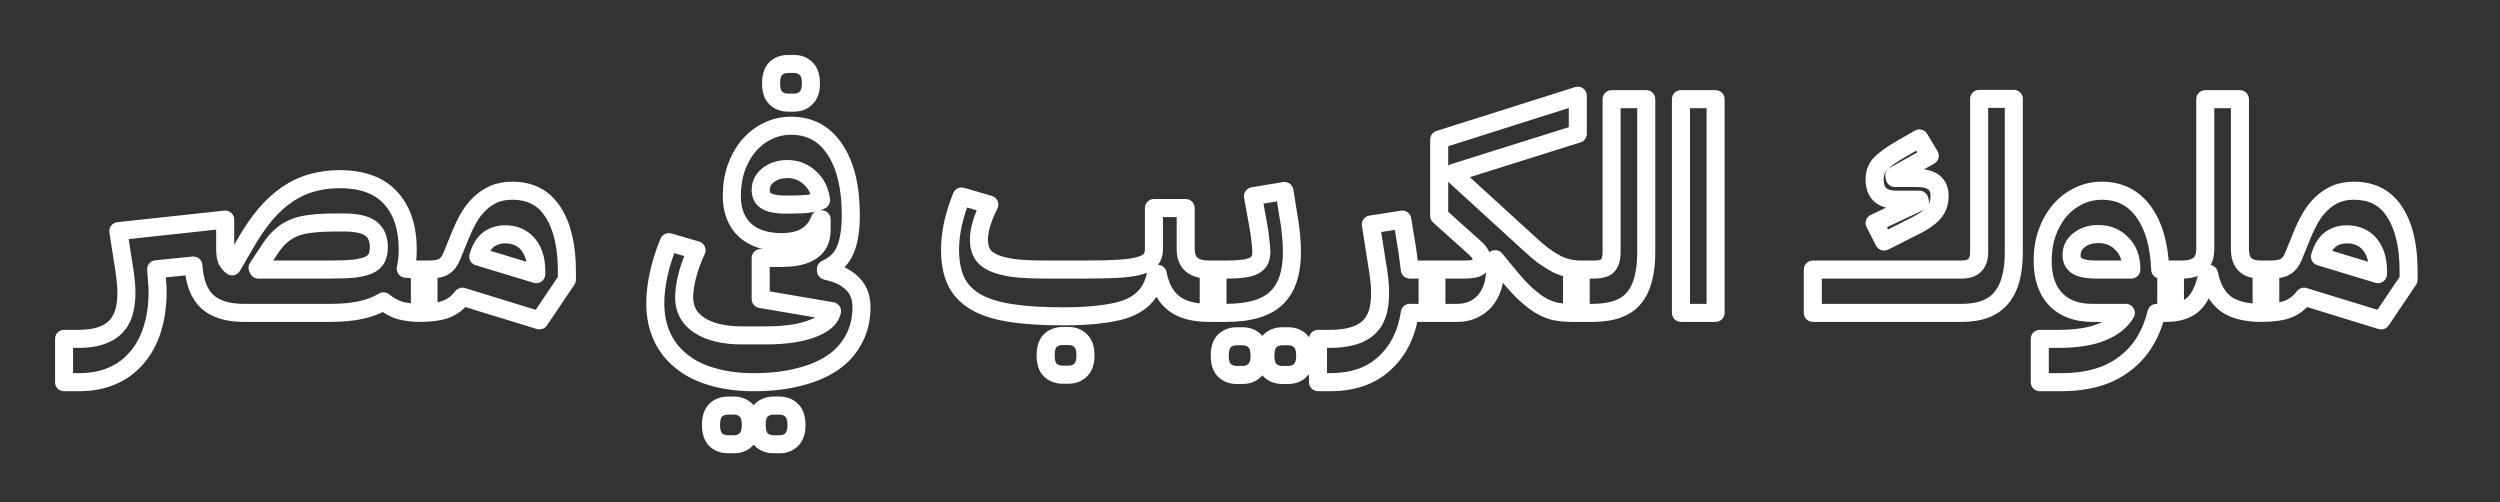 <svg width="831" height="167" viewBox="0 0 831 167" fill="none"
  xmlns="http://www.w3.org/2000/svg">
  <rect x="0" y="0" width="831" height="167" fill="#333333" stroke="none"/>
  <mask id="path-1-outside-1_65_365" maskUnits="userSpaceOnUse" x="18" y="18" width="786" height="133" fill="#000">
    <rect fill="white" x="18" y="18" width="786" height="133"/>
    <path d="M21.287 112.64H26.087C31.399 112.64 35.367 111.456 37.991 109.088C40.679 106.72 42.023 102.784 42.023 97.28C42.023 95.808 41.927 94.272 41.735 92.672C41.543 91.008 41.287 89.248 40.967 87.392L39.335 76.832L74.855 72.992V82.88C74.855 84.416 75.047 85.632 75.431 86.528C75.879 87.36 76.455 88.032 77.159 88.544L81.383 81.248C83.623 77.344 85.895 74.016 88.199 71.264C90.567 68.512 93.031 66.272 95.591 64.544C98.151 62.816 100.839 61.568 103.655 60.8C106.535 59.968 109.607 59.552 112.871 59.552C120.423 59.552 126.087 61.632 129.863 65.792C133.639 69.888 135.527 75.616 135.527 82.976C135.527 85.408 135.303 87.52 134.855 89.312C136.455 89.504 138.023 89.6 139.559 89.6H142.439V101.12L139.559 104C137.319 104 135.175 103.744 133.127 103.232C131.143 102.656 129.255 101.632 127.463 100.16C123.367 102.72 117.543 104 109.991 104H80.615C75.431 103.936 71.495 102.656 68.807 100.16C66.119 97.6 64.615 93.632 64.295 88.256L51.911 89.504C52.039 90.976 52.135 92.32 52.199 93.536C52.327 94.752 52.391 95.84 52.391 96.8C52.391 101.408 51.815 105.568 50.663 109.28C49.511 112.992 47.815 116.16 45.575 118.784C43.335 121.472 40.583 123.52 37.319 124.928C34.119 126.336 30.407 127.04 26.183 127.04H21.287V112.64ZM85.607 89.024L85.895 89.6H109.991C113.063 89.6 115.591 89.504 117.575 89.312C119.623 89.056 121.255 88.672 122.471 88.16C123.751 87.584 124.647 86.816 125.159 85.856C125.671 84.896 125.927 83.648 125.927 82.112C125.927 79.36 125.031 77.312 123.239 75.968C121.447 74.624 118.471 73.952 114.311 73.952H111.431C108.551 73.952 106.023 74.08 103.847 74.336C101.671 74.528 99.751 74.944 98.087 75.584C96.423 76.224 94.919 77.12 93.575 78.272C92.231 79.424 90.951 80.928 89.735 82.784L85.607 89.024ZM153.685 98.624C152.213 100.608 150.357 102.016 148.117 102.848C145.941 103.616 143.093 104 139.573 104V92.48L142.453 89.6C144.821 89.6 146.549 89.248 147.637 88.544C148.725 87.84 149.621 86.592 150.325 84.8L153.013 78.176C153.845 76.128 154.773 74.208 155.797 72.416C156.821 70.624 158.037 69.056 159.445 67.712C160.853 66.368 162.421 65.312 164.149 64.544C165.941 63.776 167.989 63.392 170.293 63.392C176.309 63.392 180.821 65.76 183.829 70.496C186.901 75.232 188.437 81.792 188.437 90.176V92.96L179.317 106.496L153.685 98.624ZM158.965 85.28L178.261 91.136V90.176C178.261 86.336 177.333 83.328 175.477 81.152C173.621 78.976 171.093 77.888 167.893 77.888C165.845 77.888 164.053 78.432 162.517 79.52C161.045 80.608 159.925 82.336 159.157 84.704L158.965 85.28ZM250.549 127.04C245.429 127.04 240.821 126.432 236.725 125.216C232.693 124.064 229.269 122.336 226.453 120.032C223.637 117.792 221.493 115.04 220.021 111.776C218.549 108.576 217.813 104.896 217.813 100.736C217.813 97.856 218.197 94.624 218.965 91.04C219.797 87.392 220.917 83.872 222.325 80.48L231.541 83.168C230.261 85.92 229.237 88.704 228.469 91.52C227.765 94.336 227.413 96.768 227.413 98.816C227.413 102.848 229.109 105.952 232.501 108.128C235.893 110.368 240.629 111.488 246.709 111.488H254.389C260.853 111.488 266.005 110.752 269.845 109.28C273.749 107.872 275.989 105.92 276.565 103.424L252.853 99.392V85.76H258.517C260.693 85.76 262.677 85.632 264.469 85.376C266.325 85.056 267.861 84.544 269.077 83.84C270.357 83.136 271.349 82.176 272.053 80.96C272.757 79.744 273.109 78.208 273.109 76.352V72.896H272.533C270.677 77.952 266.421 80.48 259.765 80.48C254.581 80.48 250.517 79.136 247.573 76.448C244.693 73.696 243.253 69.92 243.253 65.12C243.253 61.792 243.733 58.72 244.693 55.904C245.717 53.024 247.093 50.56 248.821 48.512C250.613 46.4 252.693 44.768 255.061 43.616C257.493 42.4 260.117 41.792 262.933 41.792C269.205 41.792 274.069 44.416 277.525 49.664C281.045 54.912 282.805 62.208 282.805 71.552C282.805 76.352 282.197 80.192 280.981 83.072C279.765 85.952 277.621 88.064 274.549 89.408V89.984L276.373 90.464C279.445 91.296 281.877 92.672 283.669 94.592C285.461 96.512 286.357 99.008 286.357 102.08C286.357 106.048 285.525 109.568 283.861 112.64C282.261 115.776 279.925 118.4 276.853 120.512C273.781 122.624 270.037 124.224 265.621 125.312C261.205 126.464 256.181 127.04 250.549 127.04ZM262.741 68C265.173 68 267.221 67.904 268.885 67.712C270.549 67.456 271.893 67.072 272.917 66.56C272.533 63.424 271.285 60.928 269.173 59.072C267.125 57.152 264.629 56.192 261.685 56.192C259.189 56.192 257.077 56.864 255.349 58.208C253.685 59.488 252.853 61.152 252.853 63.2C252.853 64.928 253.557 66.176 254.965 66.944C256.373 67.648 258.293 68 260.725 68H262.741ZM261.973 34.112C260.309 34.112 258.933 33.6 257.845 32.576C256.821 31.552 256.309 29.92 256.309 27.68C256.309 25.44 256.821 23.808 257.845 22.784C258.933 21.76 260.309 21.248 261.973 21.248H263.893C265.557 21.248 266.901 21.76 267.925 22.784C269.013 23.808 269.557 25.44 269.557 27.68C269.557 29.92 269.013 31.552 267.925 32.576C266.901 33.6 265.557 34.112 263.893 34.112H261.973ZM257.173 147.68C255.509 147.68 254.133 147.168 253.045 146.144C252.021 145.12 251.509 143.488 251.509 141.248C251.509 139.008 252.021 137.376 253.045 136.352C254.133 135.328 255.509 134.816 257.173 134.816H259.093C260.757 134.816 262.101 135.328 263.125 136.352C264.213 137.376 264.757 139.008 264.757 141.248C264.757 143.488 264.213 145.12 263.125 146.144C262.101 147.168 260.757 147.68 259.093 147.68H257.173ZM242.005 147.68C240.341 147.68 238.965 147.168 237.877 146.144C236.853 145.12 236.341 143.488 236.341 141.248C236.341 139.008 236.853 137.376 237.877 136.352C238.965 135.328 240.341 134.816 242.005 134.816H243.925C245.589 134.816 246.933 135.328 247.957 136.352C249.045 137.376 249.589 139.008 249.589 141.248C249.589 143.488 249.045 145.12 247.957 146.144C246.933 147.168 245.589 147.68 243.925 147.68H242.005ZM353.329 105.152C346.353 105.152 340.465 104.768 335.665 104C330.929 103.232 327.089 101.984 324.145 100.256C321.201 98.464 319.057 96.16 317.713 93.344C316.433 90.528 315.793 87.04 315.793 82.88C315.793 80.32 316.113 77.504 316.753 74.432C317.457 71.36 318.417 68.32 319.633 65.312L328.849 68C327.761 70.176 326.897 72.288 326.257 74.336C325.681 76.32 325.393 78.112 325.393 79.712C325.393 81.568 325.777 83.136 326.545 84.416C327.313 85.632 328.561 86.624 330.289 87.392C332.017 88.16 334.289 88.736 337.105 89.12C339.921 89.44 343.409 89.6 347.569 89.6H361.009C365.489 89.6 369.201 89.504 372.145 89.312C375.089 89.12 377.393 88.768 379.057 88.256C380.721 87.744 381.873 87.072 382.513 86.24C383.217 85.344 383.569 84.224 383.569 82.88V69.152H394.129V82.88C394.129 87.36 396.689 89.6 401.809 89.6H404.689V101.12L401.809 104C396.881 104 393.041 102.976 390.289 100.928C387.537 98.816 385.713 95.52 384.817 91.04H384.241C383.729 93.664 382.801 95.872 381.457 97.664C380.113 99.456 378.225 100.928 375.793 102.08C373.361 103.168 370.289 103.936 366.577 104.384C362.929 104.896 358.513 105.152 353.329 105.152ZM353.233 124.544C351.569 124.544 350.193 124.032 349.105 123.008C348.081 121.984 347.569 120.352 347.569 118.112C347.569 115.872 348.081 114.24 349.105 113.216C350.193 112.192 351.569 111.68 353.233 111.68H355.153C356.817 111.68 358.161 112.192 359.185 113.216C360.273 114.24 360.817 115.872 360.817 118.112C360.817 120.352 360.273 121.984 359.185 123.008C358.161 124.032 356.817 124.544 355.153 124.544H353.233ZM401.792 92.48L404.672 89.6H407.456C409.76 89.6 411.648 89.504 413.12 89.312C414.656 89.12 415.872 88.8 416.768 88.352C417.728 87.84 418.368 87.232 418.688 86.528C419.072 85.76 419.264 84.832 419.264 83.744C419.264 82.784 419.168 81.568 418.976 80.096C418.848 78.56 418.56 76.576 418.112 74.144L416.48 65.216L426.944 63.488L428.384 72.416C428.704 74.144 428.96 76.064 429.152 78.176C429.344 80.288 429.44 82.144 429.44 83.744C429.44 90.72 427.712 95.84 424.256 99.104C420.864 102.368 415.264 104 407.456 104H401.792V92.48ZM426.272 124.64C424.608 124.64 423.232 124.128 422.144 123.104C421.12 122.08 420.608 120.448 420.608 118.208C420.608 115.968 421.12 114.336 422.144 113.312C423.232 112.288 424.608 111.776 426.272 111.776H428.192C429.856 111.776 431.2 112.288 432.224 113.312C433.312 114.336 433.856 115.968 433.856 118.208C433.856 120.448 433.312 122.08 432.224 123.104C431.2 124.128 429.856 124.64 428.192 124.64H426.272ZM411.104 124.64C409.44 124.64 408.064 124.128 406.976 123.104C405.952 122.08 405.44 120.448 405.44 118.208C405.44 115.968 405.952 114.336 406.976 113.312C408.064 112.288 409.44 111.776 411.104 111.776H413.024C414.688 111.776 416.032 112.288 417.056 113.312C418.144 114.336 418.688 115.968 418.688 118.208C418.688 120.448 418.144 122.08 417.056 123.104C416.032 124.128 414.688 124.64 413.024 124.64H411.104ZM438.099 112.64H441.939C447.763 112.64 452.019 111.456 454.707 109.088C457.459 106.72 458.803 102.784 458.739 97.28C458.739 95.808 458.643 94.272 458.451 92.672C458.259 91.008 458.003 89.248 457.683 87.392L455.667 74.624L466.131 72.992L467.571 81.92C467.827 83.328 468.019 84.672 468.147 85.952C468.339 87.232 468.499 88.448 468.627 89.6H477.459V101.12L474.579 104H468.627C467.539 111.104 464.723 116.704 460.179 120.8C455.699 124.96 449.651 127.04 442.035 127.04H438.099V112.64ZM474.542 92.48L477.422 89.6H486.446C488.75 89.6 490.318 89.376 491.15 88.928C492.046 88.416 492.494 87.552 492.494 86.336C492.494 85.504 492.27 84.768 491.822 84.128C491.374 83.424 490.606 82.624 489.518 81.728L478.382 71.744V46.4L524.462 31.808V44.48L483.182 57.44V58.016L507.662 80.384C509.71 82.304 511.534 83.872 513.134 85.088C514.798 86.24 516.302 87.168 517.646 87.872C519.054 88.512 520.366 88.96 521.582 89.216C522.798 89.472 524.078 89.6 525.422 89.6V101.12L522.542 104C520.366 104 518.382 103.808 516.59 103.424C514.862 102.976 513.134 102.208 511.406 101.12C509.678 99.968 507.854 98.464 505.934 96.608C504.078 94.688 501.966 92.256 499.598 89.312L497.006 86.144L496.526 86.432C496.782 87.648 496.91 88.928 496.91 90.272C496.91 92.192 496.622 93.984 496.046 95.648C495.47 97.312 494.638 98.784 493.55 100.064C492.462 101.28 491.15 102.24 489.614 102.944C488.078 103.648 486.35 104 484.43 104H474.542V92.48ZM522.542 92.48L525.422 89.6H529.646C532.078 89.6 533.678 89.152 534.446 88.256C535.278 87.296 535.694 85.824 535.694 83.84V32.96H547.214V83.84C547.214 90.688 545.87 95.744 543.182 99.008C540.558 102.272 536.046 103.936 529.646 104H522.542V92.48ZM558.744 32.96H570.264V104H558.744V32.96ZM602.574 89.6H652.11C655.95 89.6 657.87 87.68 657.87 83.84V32.864H669.39V83.84C669.39 90.752 667.982 95.84 665.166 99.104C662.414 102.368 658.062 104 652.11 104H602.574V89.6ZM623.118 74.144L638.19 67.04L637.998 66.368H630.318C625.518 66.368 623.118 64.128 623.118 59.648C623.118 57.408 623.854 55.584 625.326 54.176C626.798 52.768 628.91 51.264 631.662 49.664L637.998 46.016L641.454 51.776L629.646 58.4L629.838 59.168H637.326C642.254 59.168 644.718 61.152 644.718 65.12C644.718 67.424 644.046 69.312 642.702 70.784C641.422 72.256 639.438 73.664 636.75 75.008L626.286 80.288L623.118 74.144ZM678.021 112.64H684.165C690.245 112.64 695.109 111.872 698.757 110.336C702.469 108.8 705.093 106.688 706.629 104H695.493C690.309 104 686.245 102.496 683.301 99.488C680.421 96.416 678.981 92.16 678.981 86.72C678.981 83.392 679.461 80.32 680.421 77.504C681.445 74.624 682.821 72.16 684.549 70.112C686.341 68 688.421 66.368 690.789 65.216C693.221 64 695.845 63.392 698.661 63.392C704.485 63.392 709.093 65.696 712.485 70.304C715.877 74.912 717.733 81.344 718.053 89.6H722.949V101.12L720.069 104H716.805C715.013 111.36 711.461 117.024 706.149 120.992C700.901 125.024 693.893 127.04 685.125 127.04H678.021V112.64ZM688.581 84.8C688.581 86.528 689.285 87.776 690.693 88.544C692.101 89.248 694.021 89.6 696.453 89.6H708.453V89.312C708.453 85.856 707.397 83.072 705.285 80.96C703.237 78.848 700.613 77.792 697.413 77.792C694.917 77.792 692.805 78.464 691.077 79.808C689.413 81.088 688.581 82.752 688.581 84.8ZM720.073 92.48L722.953 89.6H725.353C730.473 89.6 733.033 87.36 733.033 82.88V32.96H744.553V82.88C744.553 87.36 746.793 89.6 751.273 89.6H754.633V101.12L751.753 104C746.505 104 742.505 102.976 739.753 100.928C737.001 98.816 735.177 95.52 734.281 91.04H733.705C732.873 95.52 731.401 98.816 729.289 100.928C727.177 102.976 724.105 104 720.073 104V92.48ZM765.873 98.624C764.401 100.608 762.545 102.016 760.305 102.848C758.129 103.616 755.281 104 751.761 104V92.48L754.641 89.6C757.009 89.6 758.737 89.248 759.825 88.544C760.913 87.84 761.809 86.592 762.513 84.8L765.201 78.176C766.033 76.128 766.961 74.208 767.985 72.416C769.009 70.624 770.225 69.056 771.633 67.712C773.041 66.368 774.609 65.312 776.337 64.544C778.129 63.776 780.177 63.392 782.481 63.392C788.497 63.392 793.009 65.76 796.017 70.496C799.089 75.232 800.625 81.792 800.625 90.176V92.96L791.505 106.496L765.873 98.624ZM771.153 85.28L790.449 91.136V90.176C790.449 86.336 789.521 83.328 787.665 81.152C785.809 78.976 783.281 77.888 780.081 77.888C778.033 77.888 776.241 78.432 774.705 79.52C773.233 80.608 772.113 82.336 771.345 84.704L771.153 85.28Z"/>
  </mask>
  <path d="M21.287 112.64V109.64C19.63 109.64 18.287 110.983 18.287 112.64H21.287ZM37.991 109.088L36.008 106.837C35.999 106.845 35.99 106.853 35.981 106.861L37.991 109.088ZM41.735 92.672L38.755 93.016L38.756 93.029L41.735 92.672ZM40.967 87.392L38.002 87.85C38.005 87.867 38.008 87.885 38.011 87.902L40.967 87.392ZM39.335 76.832L39.012 73.849C38.198 73.937 37.455 74.355 36.956 75.005C36.456 75.655 36.245 76.48 36.37 77.29L39.335 76.832ZM74.855 72.992H77.855C77.855 72.14 77.493 71.329 76.859 70.76C76.225 70.191 75.379 69.918 74.532 70.009L74.855 72.992ZM75.431 86.528L72.673 87.71C72.709 87.792 72.747 87.872 72.79 87.95L75.431 86.528ZM77.159 88.544L75.394 90.97C76.082 91.47 76.949 91.655 77.78 91.479C78.612 91.303 79.329 90.783 79.755 90.047L77.159 88.544ZM81.383 81.248L83.979 82.751L83.985 82.741L81.383 81.248ZM88.199 71.264L85.925 69.307C85.916 69.317 85.907 69.328 85.899 69.338L88.199 71.264ZM95.591 64.544L97.269 67.031L97.269 67.031L95.591 64.544ZM103.655 60.8L104.444 63.694C104.459 63.69 104.473 63.686 104.487 63.682L103.655 60.8ZM129.863 65.792L127.642 67.808C127.647 67.814 127.652 67.82 127.657 67.825L129.863 65.792ZM134.855 89.312L131.944 88.584C131.736 89.42 131.896 90.305 132.384 91.014C132.873 91.723 133.642 92.188 134.497 92.291L134.855 89.312ZM142.439 89.6H145.439C145.439 87.943 144.096 86.6 142.439 86.6V89.6ZM142.439 101.12L144.56 103.241C145.123 102.679 145.439 101.916 145.439 101.12H142.439ZM139.559 104V107C140.355 107 141.118 106.684 141.68 106.121L139.559 104ZM133.127 103.232L132.29 106.113C132.327 106.124 132.363 106.133 132.399 106.142L133.127 103.232ZM127.463 100.16L129.367 97.842C128.372 97.024 126.965 96.933 125.873 97.616L127.463 100.16ZM80.615 104L80.578 107C80.59 107 80.603 107 80.615 107L80.615 104ZM68.807 100.16L66.738 102.332C66.747 102.341 66.756 102.35 66.766 102.358L68.807 100.16ZM64.295 88.256L67.29 88.078C67.241 87.262 66.862 86.502 66.24 85.972C65.618 85.442 64.807 85.189 63.994 85.271L64.295 88.256ZM51.911 89.504L51.61 86.519C49.977 86.684 48.78 88.129 48.922 89.764L51.911 89.504ZM52.199 93.536L49.203 93.694C49.206 93.746 49.21 93.798 49.215 93.85L52.199 93.536ZM50.663 109.28L53.528 110.169L50.663 109.28ZM45.575 118.784L43.293 116.836C43.285 116.845 43.278 116.854 43.27 116.863L45.575 118.784ZM37.319 124.928L36.131 122.173C36.124 122.176 36.117 122.179 36.111 122.182L37.319 124.928ZM21.287 127.04H18.287C18.287 128.697 19.63 130.04 21.287 130.04V127.04ZM85.607 89.024L83.105 87.369C82.513 88.263 82.444 89.406 82.924 90.366L85.607 89.024ZM85.895 89.6L83.212 90.942C83.72 91.958 84.759 92.6 85.895 92.6V89.6ZM117.575 89.312L117.864 92.298C117.892 92.295 117.919 92.292 117.947 92.289L117.575 89.312ZM122.471 88.16L123.635 90.925C123.657 90.915 123.68 90.906 123.702 90.896L122.471 88.16ZM123.239 75.968L125.039 73.568L125.039 73.568L123.239 75.968ZM103.847 74.336L104.111 77.324C104.14 77.322 104.168 77.319 104.197 77.316L103.847 74.336ZM98.087 75.584L99.164 78.384L99.164 78.384L98.087 75.584ZM93.575 78.272L91.623 75.994L91.623 75.994L93.575 78.272ZM89.735 82.784L92.237 84.439L92.244 84.428L89.735 82.784ZM21.287 115.64H26.087V109.64H21.287V115.64ZM26.087 115.64C31.778 115.64 36.605 114.38 40.001 111.315L35.981 106.861C34.129 108.532 31.02 109.64 26.087 109.64V115.64ZM39.974 111.339C43.589 108.155 45.023 103.184 45.023 97.28H39.023C39.023 102.384 37.769 105.285 36.008 106.837L39.974 111.339ZM45.023 97.28C45.023 95.678 44.918 94.022 44.714 92.315L38.756 93.029C38.935 94.522 39.023 95.938 39.023 97.28H45.023ZM44.715 92.328C44.516 90.602 44.252 88.787 43.923 86.882L38.011 87.902C38.322 89.709 38.57 91.414 38.755 93.016L44.715 92.328ZM43.932 86.934L42.3 76.374L36.37 77.29L38.002 87.85L43.932 86.934ZM39.657 79.815L75.177 75.975L74.532 70.009L39.012 73.849L39.657 79.815ZM71.855 72.992V82.88H77.855V72.992H71.855ZM71.855 82.88C71.855 84.614 72.064 86.287 72.673 87.71L78.188 85.346C78.03 84.977 77.855 84.218 77.855 82.88H71.855ZM72.79 87.95C73.432 89.144 74.296 90.171 75.394 90.97L78.923 86.118C78.614 85.892 78.326 85.576 78.072 85.106L72.79 87.95ZM79.755 90.047L83.979 82.751L78.787 79.745L74.563 87.041L79.755 90.047ZM83.985 82.741C86.158 78.953 88.332 75.778 90.499 73.19L85.899 69.338C83.457 72.254 81.088 75.735 78.781 79.755L83.985 82.741ZM90.473 73.221C92.696 70.637 94.965 68.586 97.269 67.031L93.912 62.057C91.097 63.958 88.437 66.387 85.925 69.307L90.473 73.221ZM97.269 67.031C99.573 65.475 101.963 64.371 104.444 63.694L102.866 57.906C99.715 58.765 96.729 60.157 93.912 62.057L97.269 67.031ZM104.487 63.682C107.074 62.935 109.864 62.552 112.871 62.552V56.552C109.35 56.552 105.996 57.001 102.822 57.918L104.487 63.682ZM112.871 62.552C119.882 62.552 124.611 64.469 127.642 67.808L132.084 63.776C127.563 58.794 120.964 56.552 112.871 56.552V62.552ZM127.657 67.825C130.776 71.209 132.527 76.122 132.527 82.976H138.527C138.527 75.11 136.502 68.567 132.069 63.759L127.657 67.825ZM132.527 82.976C132.527 85.235 132.318 87.092 131.944 88.584L137.765 90.04C138.288 87.948 138.527 85.581 138.527 82.976H132.527ZM134.497 92.291C136.21 92.496 137.898 92.6 139.559 92.6V86.6C138.148 86.6 136.699 86.512 135.212 86.333L134.497 92.291ZM139.559 92.6H142.439V86.6H139.559V92.6ZM139.439 89.6V101.12H145.439V89.6H139.439ZM140.318 98.999L137.438 101.879L141.68 106.121L144.56 103.241L140.318 98.999ZM139.559 101C137.549 101 135.65 100.771 133.854 100.322L132.399 106.142C134.699 106.717 137.089 107 139.559 107V101ZM133.963 100.351C132.415 99.901 130.883 99.087 129.367 97.842L125.559 102.478C127.626 104.177 129.871 105.411 132.29 106.113L133.963 100.351ZM125.873 97.616C122.451 99.754 117.271 101 109.991 101V107C117.815 107 124.282 105.686 129.053 102.704L125.873 97.616ZM109.991 101H80.615V107H109.991V101ZM80.652 101C75.906 100.942 72.801 99.775 70.848 97.962L66.766 102.358C70.188 105.537 74.956 106.93 80.578 107L80.652 101ZM70.876 97.988C68.942 96.146 67.585 93.034 67.29 88.078L61.3 88.434C61.645 94.23 63.296 99.054 66.738 102.332L70.876 97.988ZM63.994 85.271L51.61 86.519L52.212 92.489L64.596 91.241L63.994 85.271ZM48.922 89.764C49.048 91.209 49.141 92.518 49.203 93.694L55.195 93.378C55.129 92.122 55.03 90.743 54.9 89.244L48.922 89.764ZM49.215 93.85C49.335 94.988 49.391 95.969 49.391 96.8H55.391C55.391 95.711 55.319 94.516 55.182 93.222L49.215 93.85ZM49.391 96.8C49.391 101.161 48.846 105.014 47.798 108.391L53.528 110.169C54.784 106.122 55.391 101.655 55.391 96.8H49.391ZM47.798 108.391C46.751 111.763 45.237 114.559 43.293 116.836L47.857 120.732C50.392 117.761 52.271 114.221 53.528 110.169L47.798 108.391ZM43.27 116.863C41.337 119.184 38.969 120.949 36.131 122.173L38.507 127.683C42.196 126.091 45.333 123.76 47.88 120.705L43.27 116.863ZM36.111 122.182C33.362 123.391 30.076 124.04 26.183 124.04V130.04C30.738 130.04 34.876 129.281 38.527 127.674L36.111 122.182ZM26.183 124.04H21.287V130.04H26.183V124.04ZM24.287 127.04V112.64H18.287V127.04H24.287ZM82.924 90.366L83.212 90.942L88.578 88.258L88.29 87.682L82.924 90.366ZM85.895 92.6H109.991V86.6H85.895V92.6ZM109.991 92.6C113.114 92.6 115.747 92.503 117.864 92.298L117.286 86.326C115.435 86.505 113.012 86.6 109.991 86.6V92.6ZM117.947 92.289C120.133 92.016 122.065 91.586 123.635 90.925L121.307 85.395C120.444 85.758 119.113 86.096 117.203 86.335L117.947 92.289ZM123.702 90.896C125.41 90.127 126.901 88.965 127.806 87.268L122.512 84.444C122.393 84.667 122.091 85.041 121.24 85.424L123.702 90.896ZM127.806 87.268C128.625 85.731 128.927 83.95 128.927 82.112H122.927C122.927 83.346 122.716 84.061 122.512 84.444L127.806 87.268ZM128.927 82.112C128.927 78.656 127.76 75.609 125.039 73.568L121.439 78.368C122.302 79.015 122.927 80.064 122.927 82.112H128.927ZM125.039 73.568C122.442 71.621 118.638 70.952 114.311 70.952V76.952C118.304 76.952 120.452 77.627 121.439 78.368L125.039 73.568ZM114.311 70.952H111.431V76.952H114.311V70.952ZM111.431 70.952C108.468 70.952 105.818 71.083 103.496 71.356L104.197 77.316C106.228 77.077 108.634 76.952 111.431 76.952V70.952ZM103.583 71.348C101.189 71.559 98.986 72.024 97.01 72.784L99.164 78.384C100.516 77.864 102.153 77.497 104.111 77.324L103.583 71.348ZM97.01 72.784C95.029 73.546 93.228 74.618 91.623 75.994L95.527 80.55C96.609 79.622 97.817 78.902 99.164 78.384L97.01 72.784ZM91.623 75.994C90.018 77.37 88.559 79.105 87.225 81.14L92.244 84.428C93.343 82.751 94.444 81.478 95.527 80.55L91.623 75.994ZM87.233 81.129L83.105 87.369L88.109 90.679L92.237 84.439L87.233 81.129ZM153.685 98.624L154.566 95.756C153.351 95.383 152.033 95.816 151.276 96.837L153.685 98.624ZM148.117 102.848L149.116 105.677C149.131 105.672 149.146 105.666 149.162 105.66L148.117 102.848ZM139.573 104H136.573C136.573 105.657 137.916 107 139.573 107V104ZM139.573 92.48L137.452 90.359C136.889 90.921 136.573 91.684 136.573 92.48H139.573ZM142.453 89.6V86.6C141.657 86.6 140.894 86.916 140.332 87.479L142.453 89.6ZM147.637 88.544L146.007 86.025L146.007 86.025L147.637 88.544ZM150.325 84.8L147.545 83.672C147.541 83.682 147.537 83.693 147.533 83.703L150.325 84.8ZM153.013 78.176L150.234 77.047L150.233 77.048L153.013 78.176ZM155.797 72.416L158.402 73.904L158.402 73.904L155.797 72.416ZM159.445 67.712L157.374 65.542L157.374 65.542L159.445 67.712ZM164.149 64.544L162.967 61.787C162.955 61.792 162.943 61.797 162.931 61.803L164.149 64.544ZM183.829 70.496L181.297 72.104C181.302 72.112 181.307 72.121 181.312 72.129L183.829 70.496ZM188.437 92.96L190.925 94.636C191.259 94.141 191.437 93.557 191.437 92.96H188.437ZM179.317 106.496L178.436 109.364C179.699 109.752 181.067 109.268 181.805 108.172L179.317 106.496ZM158.965 85.28L156.119 84.331C155.863 85.1 155.928 85.939 156.3 86.658C156.672 87.377 157.319 87.916 158.094 88.151L158.965 85.28ZM178.261 91.136L177.39 94.007C178.299 94.283 179.285 94.112 180.048 93.546C180.811 92.98 181.261 92.086 181.261 91.136H178.261ZM175.477 81.152L173.195 83.099L173.195 83.099L175.477 81.152ZM162.517 79.52L160.783 77.072C160.767 77.084 160.75 77.096 160.734 77.108L162.517 79.52ZM159.157 84.704L162.003 85.653C162.006 85.645 162.008 85.637 162.011 85.629L159.157 84.704ZM151.276 96.837C150.138 98.371 148.749 99.413 147.073 100.036L149.162 105.66C151.965 104.619 154.289 102.845 156.094 100.412L151.276 96.837ZM147.119 100.019C145.386 100.631 142.913 101 139.573 101V107C143.274 107 146.497 106.601 149.116 105.677L147.119 100.019ZM142.573 104V92.48H136.573V104H142.573ZM141.694 94.601L144.574 91.721L140.332 87.479L137.452 90.359L141.694 94.601ZM142.453 92.6C144.988 92.6 147.436 92.247 149.267 91.063L146.007 86.025C145.662 86.249 144.654 86.6 142.453 86.6V92.6ZM149.267 91.063C151.081 89.889 152.29 88.004 153.117 85.897L147.533 83.703C146.952 85.18 146.369 85.791 146.007 86.025L149.267 91.063ZM153.105 85.928L155.793 79.304L150.233 77.048L147.545 83.672L153.105 85.928ZM155.793 79.305C156.578 77.372 157.448 75.573 158.402 73.904L153.192 70.928C152.098 72.843 151.112 74.884 150.234 77.047L155.793 79.305ZM158.402 73.904C159.291 72.349 160.331 71.014 161.517 69.882L157.374 65.542C155.744 67.098 154.352 68.899 153.192 70.928L158.402 73.904ZM161.517 69.882C162.683 68.769 163.964 67.909 165.368 67.285L162.931 61.803C160.878 62.715 159.024 63.967 157.374 65.542L161.517 69.882ZM165.331 67.301C166.688 66.72 168.323 66.392 170.293 66.392V60.392C167.656 60.392 165.194 60.832 162.967 61.787L165.331 67.301ZM170.293 66.392C175.371 66.392 178.885 68.308 181.297 72.104L186.362 68.888C182.757 63.212 177.247 60.392 170.293 60.392V66.392ZM181.312 72.129C183.951 76.196 185.437 82.107 185.437 90.176H191.437C191.437 81.477 189.851 74.268 186.346 68.863L181.312 72.129ZM185.437 90.176V92.96H191.437V90.176H185.437ZM185.949 91.284L176.829 104.82L181.805 108.172L190.925 94.636L185.949 91.284ZM180.198 103.628L154.566 95.756L152.804 101.492L178.436 109.364L180.198 103.628ZM158.094 88.151L177.39 94.007L179.132 88.265L159.836 82.409L158.094 88.151ZM181.261 91.136V90.176H175.261V91.136H181.261ZM181.261 90.176C181.261 85.869 180.217 82.086 177.76 79.205L173.195 83.099C174.449 84.57 175.261 86.803 175.261 90.176H181.261ZM177.76 79.205C175.262 76.277 171.854 74.888 167.893 74.888V80.888C170.332 80.888 171.981 81.675 173.195 83.099L177.76 79.205ZM167.893 74.888C165.281 74.888 162.871 75.593 160.783 77.072L164.251 81.968C165.235 81.271 166.409 80.888 167.893 80.888V74.888ZM160.734 77.108C158.606 78.68 157.196 81.025 156.303 83.778L162.011 85.629C162.654 83.647 163.484 82.536 164.3 81.933L160.734 77.108ZM156.311 83.755L156.119 84.331L161.811 86.229L162.003 85.653L156.311 83.755ZM236.725 125.216L237.579 122.34C237.569 122.337 237.559 122.334 237.549 122.331L236.725 125.216ZM226.453 120.032L228.353 117.71C228.342 117.701 228.331 117.693 228.321 117.684L226.453 120.032ZM220.021 111.776L222.756 110.543C222.753 110.536 222.75 110.529 222.747 110.522L220.021 111.776ZM218.965 91.04L216.04 90.373C216.037 90.386 216.034 90.399 216.032 90.411L218.965 91.04ZM222.325 80.48L223.165 77.6C221.697 77.172 220.141 77.917 219.554 79.33L222.325 80.48ZM231.541 83.168L234.261 84.433C234.63 83.64 234.635 82.725 234.273 81.929C233.912 81.132 233.221 80.533 232.381 80.288L231.541 83.168ZM228.469 91.52L225.575 90.731C225.569 90.751 225.564 90.772 225.559 90.792L228.469 91.52ZM232.501 108.128L234.154 105.625C234.143 105.617 234.132 105.61 234.121 105.603L232.501 108.128ZM269.845 109.28L268.827 106.458C268.809 106.465 268.79 106.472 268.771 106.479L269.845 109.28ZM276.565 103.424L279.488 104.099C279.674 103.294 279.52 102.448 279.062 101.76C278.604 101.073 277.882 100.605 277.068 100.466L276.565 103.424ZM252.853 99.392H249.853C249.853 100.855 250.908 102.104 252.35 102.35L252.853 99.392ZM252.853 85.76V82.76C251.196 82.76 249.853 84.103 249.853 85.76H252.853ZM264.469 85.376L264.893 88.346C264.922 88.342 264.95 88.337 264.979 88.332L264.469 85.376ZM269.077 83.84L267.631 81.211C267.612 81.222 267.593 81.233 267.574 81.244L269.077 83.84ZM273.109 72.896H276.109C276.109 71.239 274.766 69.896 273.109 69.896V72.896ZM272.533 72.896V69.896C271.275 69.896 270.15 70.681 269.717 71.862L272.533 72.896ZM247.573 76.448L245.501 78.617C245.517 78.633 245.534 78.648 245.55 78.663L247.573 76.448ZM244.693 55.904L241.866 54.899C241.862 54.911 241.858 54.924 241.854 54.936L244.693 55.904ZM248.821 48.512L246.534 46.571L246.528 46.577L248.821 48.512ZM255.061 43.616L256.374 46.314C256.383 46.309 256.393 46.304 256.403 46.299L255.061 43.616ZM277.525 49.664L275.02 51.314C275.024 51.321 275.029 51.328 275.034 51.335L277.525 49.664ZM274.549 89.408L273.347 86.659C272.255 87.137 271.549 88.216 271.549 89.408H274.549ZM274.549 89.984H271.549C271.549 91.347 272.468 92.538 273.786 92.885L274.549 89.984ZM276.373 90.464L277.157 87.568C277.15 87.566 277.144 87.565 277.137 87.563L276.373 90.464ZM283.861 112.64L281.223 111.211C281.212 111.233 281.2 111.255 281.189 111.277L283.861 112.64ZM276.853 120.512L275.154 118.04L275.154 118.04L276.853 120.512ZM265.621 125.312L264.903 122.399C264.89 122.402 264.877 122.406 264.864 122.409L265.621 125.312ZM268.885 67.712L269.229 70.692C269.267 70.688 269.304 70.683 269.341 70.677L268.885 67.712ZM272.917 66.56L274.259 69.243C275.394 68.676 276.049 67.455 275.895 66.195L272.917 66.56ZM269.173 59.072L267.121 61.261C267.145 61.283 267.169 61.304 267.193 61.325L269.173 59.072ZM255.349 58.208L257.178 60.586C257.182 60.583 257.187 60.579 257.191 60.576L255.349 58.208ZM254.965 66.944L253.529 69.578C253.56 69.595 253.592 69.611 253.623 69.627L254.965 66.944ZM257.845 32.576L255.724 34.697C255.745 34.719 255.767 34.74 255.789 34.761L257.845 32.576ZM257.845 22.784L255.789 20.599C255.767 20.62 255.745 20.641 255.724 20.663L257.845 22.784ZM267.925 22.784L265.804 24.905C265.825 24.927 265.847 24.948 265.869 24.969L267.925 22.784ZM267.925 32.576L265.869 30.391C265.847 30.412 265.825 30.433 265.804 30.455L267.925 32.576ZM253.045 146.144L250.924 148.265C250.945 148.287 250.967 148.308 250.989 148.329L253.045 146.144ZM253.045 136.352L250.989 134.167C250.967 134.188 250.945 134.209 250.924 134.231L253.045 136.352ZM263.125 136.352L261.004 138.473C261.025 138.495 261.047 138.516 261.069 138.537L263.125 136.352ZM263.125 146.144L261.069 143.959C261.047 143.98 261.025 144.001 261.004 144.023L263.125 146.144ZM237.877 146.144L235.756 148.265C235.777 148.287 235.799 148.308 235.821 148.329L237.877 146.144ZM237.877 136.352L235.821 134.167C235.799 134.188 235.777 134.209 235.756 134.231L237.877 136.352ZM247.957 136.352L245.836 138.473C245.857 138.495 245.879 138.516 245.901 138.537L247.957 136.352ZM247.957 146.144L245.901 143.959C245.879 143.98 245.857 144.001 245.836 144.023L247.957 146.144ZM250.549 124.04C245.663 124.04 241.349 123.459 237.579 122.34L235.871 128.092C240.293 129.405 245.195 130.04 250.549 130.04V124.04ZM237.549 122.331C233.851 121.275 230.808 119.719 228.353 117.71L224.553 122.354C227.73 124.953 231.535 126.853 235.901 128.101L237.549 122.331ZM228.321 117.684C225.876 115.74 224.031 113.369 222.756 110.543L217.286 113.009C218.956 116.711 221.398 119.844 224.586 122.38L228.321 117.684ZM222.747 110.522C221.485 107.78 220.813 104.541 220.813 100.736H214.813C214.813 105.251 215.613 109.372 217.296 113.03L222.747 110.522ZM220.813 100.736C220.813 98.115 221.163 95.099 221.899 91.669L216.032 90.411C215.231 94.149 214.813 97.597 214.813 100.736H220.813ZM221.89 91.707C222.685 88.221 223.754 84.863 225.096 81.63L219.554 79.33C218.08 82.881 216.909 86.563 216.04 90.373L221.89 91.707ZM221.485 83.36L230.701 86.048L232.381 80.288L223.165 77.6L221.485 83.36ZM228.821 81.903C227.472 84.802 226.389 87.745 225.575 90.731L231.363 92.309C232.085 89.663 233.05 87.038 234.261 84.433L228.821 81.903ZM225.559 90.792C224.818 93.756 224.413 96.445 224.413 98.816H230.413C230.413 97.091 230.712 94.916 231.38 92.248L225.559 90.792ZM224.413 98.816C224.413 103.869 226.629 107.925 230.881 110.653L234.121 105.603C231.59 103.979 230.413 101.827 230.413 98.816H224.413ZM230.848 110.631C234.917 113.319 240.315 114.488 246.709 114.488V108.488C240.943 108.488 236.869 107.417 234.154 105.625L230.848 110.631ZM246.709 114.488H254.389V108.488H246.709V114.488ZM254.389 114.488C261.034 114.488 266.597 113.738 270.919 112.081L268.771 106.479C265.413 107.766 260.672 108.488 254.389 108.488V114.488ZM270.863 112.102C275.113 110.569 278.568 108.088 279.488 104.099L273.642 102.749C273.411 103.752 272.385 105.175 268.827 106.458L270.863 112.102ZM277.068 100.466L253.356 96.434L252.35 102.35L276.062 106.382L277.068 100.466ZM255.853 99.392V85.76H249.853V99.392H255.853ZM252.853 88.76H258.517V82.76H252.853V88.76ZM258.517 88.76C260.808 88.76 262.936 88.626 264.893 88.346L264.045 82.406C262.418 82.638 260.579 82.76 258.517 82.76V88.76ZM264.979 88.332C267.073 87.971 268.972 87.367 270.58 86.436L267.574 81.244C266.75 81.721 265.577 82.141 263.959 82.42L264.979 88.332ZM270.523 86.469C272.262 85.512 273.66 84.171 274.649 82.463L269.457 79.457C269.038 80.181 268.452 80.76 267.631 81.211L270.523 86.469ZM274.649 82.463C275.69 80.666 276.109 78.572 276.109 76.352H270.109C270.109 77.844 269.825 78.822 269.457 79.457L274.649 82.463ZM276.109 76.352V72.896H270.109V76.352H276.109ZM273.109 69.896H272.533V75.896H273.109V69.896ZM269.717 71.862C269.004 73.804 267.899 75.125 266.417 76.005C264.886 76.914 262.733 77.48 259.765 77.48V83.48C263.453 83.48 266.756 82.782 269.481 81.163C272.256 79.515 274.206 77.044 275.349 73.93L269.717 71.862ZM259.765 77.48C255.099 77.48 251.837 76.279 249.596 74.233L245.55 78.663C249.197 81.993 254.064 83.48 259.765 83.48V77.48ZM249.646 74.279C247.477 72.207 246.253 69.281 246.253 65.12H240.253C240.253 70.558 241.909 75.185 245.501 78.617L249.646 74.279ZM246.253 65.12C246.253 62.083 246.691 59.342 247.533 56.872L241.854 54.936C240.776 58.098 240.253 61.501 240.253 65.12H246.253ZM247.52 56.909C248.44 54.321 249.649 52.183 251.114 50.447L246.528 46.577C244.538 48.937 242.994 51.727 241.866 54.899L247.52 56.909ZM251.109 50.453C252.646 48.641 254.399 47.274 256.374 46.314L253.749 40.918C250.987 42.262 248.58 44.159 246.534 46.571L251.109 50.453ZM256.403 46.299C258.403 45.299 260.566 44.792 262.933 44.792V38.792C259.669 38.792 256.583 39.501 253.719 40.933L256.403 46.299ZM262.933 44.792C268.194 44.792 272.117 46.907 275.02 51.314L280.031 48.014C276.021 41.925 270.216 38.792 262.933 38.792V44.792ZM275.034 51.335C278.099 55.905 279.805 62.534 279.805 71.552H285.805C285.805 61.882 283.992 53.919 280.017 47.993L275.034 51.335ZM279.805 71.552C279.805 76.144 279.217 79.538 278.217 81.905L283.745 84.239C285.177 80.846 285.805 76.56 285.805 71.552H279.805ZM278.217 81.905C277.323 84.023 275.771 85.599 273.347 86.659L275.752 92.156C279.471 90.529 282.207 87.881 283.745 84.239L278.217 81.905ZM271.549 89.408V89.984H277.549V89.408H271.549ZM273.786 92.885L275.61 93.365L277.137 87.563L275.313 87.083L273.786 92.885ZM275.589 93.36C278.236 94.077 280.139 95.207 281.476 96.639L285.862 92.545C283.615 90.137 280.654 88.515 277.157 87.568L275.589 93.36ZM281.476 96.639C282.663 97.91 283.357 99.63 283.357 102.08H289.357C289.357 98.386 288.26 95.114 285.862 92.545L281.476 96.639ZM283.357 102.08C283.357 105.618 282.619 108.634 281.223 111.211L286.499 114.069C288.431 110.502 289.357 106.478 289.357 102.08H283.357ZM281.189 111.277C279.829 113.942 277.839 116.194 275.154 118.04L278.553 122.984C282.011 120.606 284.693 117.61 286.533 114.003L281.189 111.277ZM275.154 118.04C272.437 119.907 269.043 121.379 264.903 122.399L266.339 128.225C271.031 127.069 275.125 125.341 278.553 122.984L275.154 118.04ZM264.864 122.409C260.745 123.484 255.983 124.04 250.549 124.04V130.04C256.38 130.04 261.665 129.444 266.378 128.215L264.864 122.409ZM262.741 71C265.242 71 267.413 70.902 269.229 70.692L268.541 64.732C267.03 64.906 265.105 65 262.741 65V71ZM269.341 70.677C271.183 70.394 272.858 69.944 274.259 69.243L271.575 63.877C270.928 64.201 269.916 64.518 268.429 64.747L269.341 70.677ZM275.895 66.195C275.433 62.426 273.888 59.221 271.153 56.819L267.193 61.325C268.683 62.635 269.633 64.422 269.939 66.925L275.895 66.195ZM271.225 56.883C268.592 54.415 265.35 53.192 261.685 53.192V59.192C263.908 59.192 265.658 59.889 267.121 61.261L271.225 56.883ZM261.685 53.192C258.62 53.192 255.834 54.03 253.507 55.84L257.191 60.576C258.32 59.698 259.758 59.192 261.685 59.192V53.192ZM253.52 55.83C251.139 57.661 249.853 60.194 249.853 63.2H255.853C255.853 62.11 256.231 61.315 257.178 60.586L253.52 55.83ZM249.853 63.2C249.853 64.474 250.115 65.748 250.768 66.906C251.428 68.076 252.392 68.958 253.529 69.578L256.402 64.31C256.13 64.162 256.038 64.036 255.994 63.958C255.943 63.868 255.853 63.654 255.853 63.2H249.853ZM253.623 69.627C255.614 70.622 258.057 71 260.725 71V65C258.529 65 257.132 64.674 256.307 64.261L253.623 69.627ZM260.725 71H262.741V65H260.725V71ZM261.973 31.112C260.979 31.112 260.368 30.83 259.901 30.391L255.789 34.761C257.499 36.37 259.639 37.112 261.973 37.112V31.112ZM259.966 30.455C259.747 30.235 259.309 29.549 259.309 27.68H253.309C253.309 30.291 253.895 32.869 255.724 34.697L259.966 30.455ZM259.309 27.68C259.309 25.811 259.747 25.125 259.966 24.905L255.724 20.663C253.895 22.491 253.309 25.069 253.309 27.68H259.309ZM259.901 24.969C260.368 24.53 260.979 24.248 261.973 24.248V18.248C259.639 18.248 257.499 18.99 255.789 20.599L259.901 24.969ZM261.973 24.248H263.893V18.248H261.973V24.248ZM263.893 24.248C264.89 24.248 265.427 24.529 265.804 24.905L270.046 20.663C268.375 18.991 266.224 18.248 263.893 18.248V24.248ZM265.869 24.969C266.109 25.195 266.557 25.855 266.557 27.68H272.557C272.557 25.025 271.917 22.422 269.981 20.599L265.869 24.969ZM266.557 27.68C266.557 29.505 266.109 30.166 265.869 30.391L269.981 34.761C271.917 32.938 272.557 30.335 272.557 27.68H266.557ZM265.804 30.455C265.427 30.831 264.89 31.112 263.893 31.112V37.112C266.224 37.112 268.375 36.369 270.046 34.697L265.804 30.455ZM263.893 31.112H261.973V37.112H263.893V31.112ZM257.173 144.68C256.179 144.68 255.568 144.398 255.101 143.959L250.989 148.329C252.699 149.938 254.839 150.68 257.173 150.68V144.68ZM255.166 144.023C254.947 143.803 254.509 143.117 254.509 141.248H248.509C248.509 143.859 249.095 146.437 250.924 148.265L255.166 144.023ZM254.509 141.248C254.509 139.379 254.947 138.693 255.166 138.473L250.924 134.231C249.095 136.059 248.509 138.637 248.509 141.248H254.509ZM255.101 138.537C255.568 138.098 256.179 137.816 257.173 137.816V131.816C254.839 131.816 252.699 132.558 250.989 134.167L255.101 138.537ZM257.173 137.816H259.093V131.816H257.173V137.816ZM259.093 137.816C260.09 137.816 260.627 138.097 261.004 138.473L265.246 134.231C263.575 132.559 261.424 131.816 259.093 131.816V137.816ZM261.069 138.537C261.309 138.762 261.757 139.423 261.757 141.248H267.757C267.757 138.593 267.117 135.99 265.181 134.167L261.069 138.537ZM261.757 141.248C261.757 143.073 261.309 143.734 261.069 143.959L265.181 148.329C267.117 146.506 267.757 143.903 267.757 141.248H261.757ZM261.004 144.023C260.627 144.399 260.09 144.68 259.093 144.68V150.68C261.424 150.68 263.575 149.937 265.246 148.265L261.004 144.023ZM259.093 144.68H257.173V150.68H259.093V144.68ZM242.005 144.68C241.011 144.68 240.4 144.398 239.933 143.959L235.821 148.329C237.531 149.938 239.671 150.68 242.005 150.68V144.68ZM239.998 144.023C239.779 143.803 239.341 143.117 239.341 141.248H233.341C233.341 143.859 233.927 146.437 235.756 148.265L239.998 144.023ZM239.341 141.248C239.341 139.379 239.779 138.693 239.998 138.473L235.756 134.231C233.927 136.059 233.341 138.637 233.341 141.248H239.341ZM239.933 138.537C240.4 138.098 241.011 137.816 242.005 137.816V131.816C239.671 131.816 237.531 132.558 235.821 134.167L239.933 138.537ZM242.005 137.816H243.925V131.816H242.005V137.816ZM243.925 137.816C244.922 137.816 245.459 138.097 245.836 138.473L250.078 134.231C248.407 132.559 246.256 131.816 243.925 131.816V137.816ZM245.901 138.537C246.141 138.762 246.589 139.423 246.589 141.248H252.589C252.589 138.593 251.949 135.99 250.013 134.167L245.901 138.537ZM246.589 141.248C246.589 143.073 246.141 143.734 245.901 143.959L250.013 148.329C251.949 146.506 252.589 143.903 252.589 141.248H246.589ZM245.836 144.023C245.459 144.399 244.922 144.68 243.925 144.68V150.68C246.256 150.68 248.407 149.937 250.078 148.265L245.836 144.023ZM243.925 144.68H242.005V150.68H243.925V144.68ZM335.665 104L335.185 106.961L335.191 106.962L335.665 104ZM324.145 100.256L322.585 102.819C322.599 102.827 322.613 102.835 322.627 102.843L324.145 100.256ZM317.713 93.344L314.982 94.585C314.99 94.602 314.998 94.619 315.006 94.636L317.713 93.344ZM316.753 74.432L313.829 73.762C313.824 73.781 313.82 73.801 313.816 73.82L316.753 74.432ZM319.633 65.312L320.473 62.432C318.994 62.001 317.429 62.76 316.852 64.188L319.633 65.312ZM328.849 68L331.532 69.342C331.93 68.546 331.954 67.615 331.598 66.8C331.243 65.984 330.543 65.369 329.689 65.12L328.849 68ZM326.257 74.336L323.394 73.441C323.388 73.461 323.382 73.48 323.376 73.5L326.257 74.336ZM326.545 84.416L323.973 85.96C323.984 85.979 323.996 85.999 324.009 86.018L326.545 84.416ZM330.289 87.392L331.508 84.651L331.508 84.651L330.289 87.392ZM337.105 89.12L336.7 92.093C336.722 92.096 336.744 92.098 336.766 92.101L337.105 89.12ZM372.145 89.312L371.95 86.318L371.95 86.318L372.145 89.312ZM379.057 88.256L379.939 91.123L379.939 91.123L379.057 88.256ZM382.513 86.24L380.154 84.386C380.148 84.395 380.142 84.403 380.135 84.411L382.513 86.24ZM383.569 69.152V66.152C381.912 66.152 380.569 67.495 380.569 69.152H383.569ZM394.129 69.152H397.129C397.129 67.495 395.786 66.152 394.129 66.152V69.152ZM404.689 89.6H407.689C407.689 87.943 406.346 86.6 404.689 86.6V89.6ZM404.689 101.12L406.81 103.241C407.373 102.679 407.689 101.916 407.689 101.12H404.689ZM401.809 104V107C402.605 107 403.368 106.684 403.93 106.121L401.809 104ZM390.289 100.928L388.463 103.308C388.474 103.317 388.486 103.326 388.498 103.335L390.289 100.928ZM384.817 91.04L387.759 90.452C387.478 89.049 386.247 88.04 384.817 88.04V91.04ZM384.241 91.04V88.04C382.806 88.04 381.572 89.057 381.297 90.466L384.241 91.04ZM381.457 97.664L383.857 99.464L383.857 99.464L381.457 97.664ZM375.793 102.08L377.018 104.818C377.038 104.81 377.058 104.801 377.077 104.791L375.793 102.08ZM366.577 104.384L366.218 101.406C366.198 101.408 366.179 101.41 366.16 101.413L366.577 104.384ZM349.105 123.008L346.984 125.129C347.005 125.151 347.027 125.172 347.049 125.193L349.105 123.008ZM349.105 113.216L347.049 111.031C347.027 111.052 347.005 111.073 346.984 111.095L349.105 113.216ZM359.185 113.216L357.064 115.337C357.085 115.359 357.107 115.38 357.129 115.401L359.185 113.216ZM359.185 123.008L357.129 120.823C357.107 120.844 357.085 120.865 357.064 120.887L359.185 123.008ZM353.329 102.152C346.45 102.152 340.731 101.772 336.139 101.038L335.191 106.962C340.199 107.764 346.256 108.152 353.329 108.152V102.152ZM336.145 101.039C331.638 100.308 328.186 99.149 325.664 97.669L322.627 102.843C325.992 104.819 330.22 106.156 335.185 106.961L336.145 101.039ZM325.705 97.693C323.205 96.171 321.488 94.288 320.421 92.052L315.006 94.636C316.627 98.032 319.198 100.756 322.585 102.819L325.705 97.693ZM320.444 92.103C319.391 89.786 318.793 86.752 318.793 82.88H312.793C312.793 87.328 313.475 91.27 314.982 94.585L320.444 92.103ZM318.793 82.88C318.793 80.566 319.083 77.958 319.69 75.044L313.816 73.82C313.143 77.05 312.793 80.075 312.793 82.88H318.793ZM319.677 75.102C320.345 72.19 321.256 69.301 322.414 66.436L316.852 64.188C315.578 67.339 314.569 70.53 313.829 73.762L319.677 75.102ZM318.793 68.192L328.009 70.88L329.689 65.12L320.473 62.432L318.793 68.192ZM326.166 66.658C325.015 68.96 324.088 71.221 323.394 73.441L329.121 75.231C329.707 73.355 330.507 71.392 331.532 69.342L326.166 66.658ZM323.376 73.5C322.743 75.681 322.393 77.761 322.393 79.712H328.393C328.393 78.463 328.619 76.959 329.138 75.172L323.376 73.5ZM322.393 79.712C322.393 81.98 322.864 84.112 323.973 85.96L329.118 82.873C328.69 82.16 328.393 81.156 328.393 79.712H322.393ZM324.009 86.018C325.179 87.872 326.969 89.199 329.071 90.133L331.508 84.651C330.154 84.049 329.447 83.392 329.082 82.814L324.009 86.018ZM329.071 90.133C331.152 91.059 333.729 91.687 336.7 92.093L337.51 86.147C334.849 85.785 332.882 85.261 331.508 84.651L329.071 90.133ZM336.766 92.101C339.734 92.438 343.343 92.6 347.569 92.6V86.6C343.475 86.6 340.109 86.442 337.444 86.139L336.766 92.101ZM347.569 92.6H361.009V86.6H347.569V92.6ZM361.009 92.6C365.525 92.6 369.307 92.503 372.34 92.306L371.95 86.318C369.095 86.505 365.454 86.6 361.009 86.6V92.6ZM372.34 92.306C375.38 92.107 377.951 91.735 379.939 91.123L378.175 85.389C376.835 85.801 374.798 86.133 371.95 86.318L372.34 92.306ZM379.939 91.123C381.843 90.538 383.696 89.623 384.891 88.069L380.135 84.411C380.051 84.521 379.599 84.95 378.175 85.389L379.939 91.123ZM384.872 88.094C386.063 86.578 386.569 84.771 386.569 82.88H380.569C380.569 83.677 380.371 84.11 380.154 84.386L384.872 88.094ZM386.569 82.88V69.152H380.569V82.88H386.569ZM383.569 72.152H394.129V66.152H383.569V72.152ZM391.129 69.152V82.88H397.129V69.152H391.129ZM391.129 82.88C391.129 85.694 391.952 88.321 394.074 90.178C396.119 91.967 398.878 92.6 401.809 92.6V86.6C399.62 86.6 398.539 86.113 398.025 85.662C397.587 85.279 397.129 84.546 397.129 82.88H391.129ZM401.809 92.6H404.689V86.6H401.809V92.6ZM401.689 89.6V101.12H407.689V89.6H401.689ZM402.568 98.999L399.688 101.879L403.93 106.121L406.81 103.241L402.568 98.999ZM401.809 101C397.254 101 394.132 100.048 392.08 98.521L388.498 103.335C391.95 105.904 396.508 107 401.809 107V101ZM392.116 98.548C390.102 97.003 388.558 94.449 387.759 90.452L381.875 91.628C382.868 96.591 384.972 100.629 388.463 103.308L392.116 98.548ZM384.817 88.04H384.241V94.04H384.817V88.04ZM381.297 90.466C380.855 92.73 380.082 94.498 379.057 95.864L383.857 99.464C385.52 97.246 386.603 94.598 387.186 91.615L381.297 90.466ZM379.057 95.864C378.059 97.195 376.589 98.384 374.509 99.369L377.077 104.791C379.862 103.472 382.167 101.717 383.857 99.464L379.057 95.864ZM374.568 99.341C372.497 100.268 369.741 100.98 366.218 101.406L366.937 107.362C370.837 106.892 374.225 106.068 377.018 104.818L374.568 99.341ZM366.16 101.413C362.693 101.9 358.425 102.152 353.329 102.152V108.152C358.601 108.152 363.165 107.892 366.994 107.355L366.16 101.413ZM353.233 121.544C352.239 121.544 351.628 121.262 351.161 120.823L347.049 125.193C348.759 126.802 350.899 127.544 353.233 127.544V121.544ZM351.226 120.887C351.007 120.667 350.569 119.981 350.569 118.112H344.569C344.569 120.723 345.155 123.301 346.984 125.129L351.226 120.887ZM350.569 118.112C350.569 116.243 351.007 115.557 351.226 115.337L346.984 111.095C345.155 112.923 344.569 115.501 344.569 118.112H350.569ZM351.161 115.401C351.628 114.962 352.239 114.68 353.233 114.68V108.68C350.899 108.68 348.759 109.422 347.049 111.031L351.161 115.401ZM353.233 114.68H355.153V108.68H353.233V114.68ZM355.153 114.68C356.15 114.68 356.687 114.961 357.064 115.337L361.306 111.095C359.635 109.423 357.484 108.68 355.153 108.68V114.68ZM357.129 115.401C357.369 115.626 357.817 116.287 357.817 118.112H363.817C363.817 115.457 363.177 112.854 361.241 111.031L357.129 115.401ZM357.817 118.112C357.817 119.937 357.369 120.598 357.129 120.823L361.241 125.193C363.177 123.37 363.817 120.767 363.817 118.112H357.817ZM357.064 120.887C356.687 121.263 356.15 121.544 355.153 121.544V127.544C357.484 127.544 359.635 126.801 361.306 125.129L357.064 120.887ZM355.153 121.544H353.233V127.544H355.153V121.544ZM401.792 92.48L399.671 90.359C399.108 90.921 398.792 91.684 398.792 92.48H401.792ZM404.672 89.6V86.6C403.876 86.6 403.113 86.916 402.551 87.479L404.672 89.6ZM413.12 89.312L412.748 86.335C412.742 86.336 412.737 86.337 412.732 86.337L413.12 89.312ZM416.768 88.352L418.11 91.035C418.133 91.023 418.156 91.011 418.18 90.999L416.768 88.352ZM418.688 86.528L416.005 85.186C415.988 85.219 415.972 85.253 415.957 85.287L418.688 86.528ZM418.976 80.096L415.986 80.345C415.99 80.391 415.995 80.438 416.001 80.484L418.976 80.096ZM418.112 74.144L415.161 74.683L415.162 74.688L418.112 74.144ZM416.48 65.216L415.991 62.256C415.197 62.387 414.489 62.832 414.026 63.49C413.563 64.148 413.384 64.964 413.529 65.755L416.48 65.216ZM426.944 63.488L429.906 63.01C429.779 62.223 429.343 61.518 428.696 61.053C428.048 60.587 427.242 60.398 426.455 60.528L426.944 63.488ZM428.384 72.416L425.422 72.894C425.426 72.917 425.43 72.939 425.434 72.962L428.384 72.416ZM429.152 78.176L432.14 77.904L432.14 77.904L429.152 78.176ZM424.256 99.104L422.196 96.923C422.189 96.929 422.182 96.936 422.176 96.942L424.256 99.104ZM401.792 104H398.792C398.792 105.657 400.135 107 401.792 107V104ZM422.144 123.104L420.023 125.225C420.044 125.247 420.066 125.268 420.088 125.289L422.144 123.104ZM422.144 113.312L420.088 111.127C420.066 111.148 420.044 111.169 420.023 111.191L422.144 113.312ZM432.224 113.312L430.103 115.433C430.124 115.455 430.146 115.476 430.168 115.497L432.224 113.312ZM432.224 123.104L430.168 120.919C430.146 120.94 430.124 120.961 430.103 120.983L432.224 123.104ZM406.976 123.104L404.855 125.225C404.876 125.247 404.898 125.268 404.92 125.289L406.976 123.104ZM406.976 113.312L404.92 111.127C404.898 111.148 404.876 111.169 404.855 111.191L406.976 113.312ZM417.056 113.312L414.935 115.433C414.956 115.455 414.978 115.476 415 115.497L417.056 113.312ZM417.056 123.104L415 120.919C414.978 120.94 414.956 120.961 414.935 120.983L417.056 123.104ZM403.913 94.601L406.793 91.721L402.551 87.479L399.671 90.359L403.913 94.601ZM404.672 92.6H407.456V86.6H404.672V92.6ZM407.456 92.6C409.827 92.6 411.857 92.502 413.508 92.287L412.732 86.337C411.438 86.506 409.693 86.6 407.456 86.6V92.6ZM413.492 92.289C415.202 92.075 416.79 91.695 418.11 91.035L415.426 85.669C414.953 85.905 414.11 86.165 412.748 86.335L413.492 92.289ZM418.18 90.999C419.491 90.3 420.734 89.276 421.419 87.769L415.957 85.287C416.002 85.188 415.965 85.38 415.356 85.705L418.18 90.999ZM421.371 87.87C422.012 86.589 422.264 85.177 422.264 83.744H416.264C416.264 84.487 416.132 84.931 416.005 85.186L421.371 87.87ZM422.264 83.744C422.264 82.604 422.151 81.247 421.951 79.708L416.001 80.484C416.184 81.889 416.264 82.964 416.264 83.744H422.264ZM421.966 79.847C421.826 78.172 421.519 76.079 421.062 73.6L415.162 74.688C415.601 77.073 415.87 78.948 415.986 80.345L421.966 79.847ZM421.063 73.605L419.431 64.677L413.529 65.755L415.161 74.683L421.063 73.605ZM416.969 68.176L427.433 66.448L426.455 60.528L415.991 62.256L416.969 68.176ZM423.982 63.966L425.422 72.894L431.346 71.938L429.906 63.01L423.982 63.966ZM425.434 72.962C425.734 74.583 425.979 76.41 426.164 78.448L432.14 77.904C431.941 75.718 431.674 73.705 431.334 71.87L425.434 72.962ZM426.164 78.448C426.35 80.496 426.44 82.258 426.44 83.744H432.44C432.44 82.03 432.337 80.08 432.14 77.904L426.164 78.448ZM426.44 83.744C426.44 90.283 424.819 94.446 422.196 96.923L426.316 101.285C430.605 97.234 432.44 91.157 432.44 83.744H426.44ZM422.176 96.942C419.613 99.408 414.97 101 407.456 101V107C415.558 107 422.115 105.328 426.336 101.266L422.176 96.942ZM407.456 101H401.792V107H407.456V101ZM404.792 104V92.48H398.792V104H404.792ZM426.272 121.64C425.278 121.64 424.666 121.358 424.2 120.919L420.088 125.289C421.797 126.898 423.938 127.64 426.272 127.64V121.64ZM424.265 120.983C424.046 120.763 423.608 120.077 423.608 118.208H417.608C417.608 120.819 418.194 123.397 420.023 125.225L424.265 120.983ZM423.608 118.208C423.608 116.339 424.046 115.653 424.265 115.433L420.023 111.191C418.194 113.019 417.608 115.597 417.608 118.208H423.608ZM424.2 115.497C424.666 115.058 425.278 114.776 426.272 114.776V108.776C423.938 108.776 421.797 109.518 420.088 111.127L424.2 115.497ZM426.272 114.776H428.192V108.776H426.272V114.776ZM428.192 114.776C429.189 114.776 429.726 115.057 430.103 115.433L434.345 111.191C432.674 109.519 430.523 108.776 428.192 108.776V114.776ZM430.168 115.497C430.408 115.722 430.856 116.383 430.856 118.208H436.856C436.856 115.553 436.216 112.95 434.28 111.127L430.168 115.497ZM430.856 118.208C430.856 120.033 430.408 120.694 430.168 120.919L434.28 125.289C436.216 123.466 436.856 120.863 436.856 118.208H430.856ZM430.103 120.983C429.726 121.359 429.189 121.64 428.192 121.64V127.64C430.523 127.64 432.674 126.897 434.345 125.225L430.103 120.983ZM428.192 121.64H426.272V127.64H428.192V121.64ZM411.104 121.64C410.11 121.64 409.498 121.358 409.032 120.919L404.92 125.289C406.629 126.898 408.77 127.64 411.104 127.64V121.64ZM409.097 120.983C408.878 120.763 408.44 120.077 408.44 118.208H402.44C402.44 120.819 403.026 123.397 404.855 125.225L409.097 120.983ZM408.44 118.208C408.44 116.339 408.878 115.653 409.097 115.433L404.855 111.191C403.026 113.019 402.44 115.597 402.44 118.208H408.44ZM409.032 115.497C409.498 115.058 410.11 114.776 411.104 114.776V108.776C408.77 108.776 406.629 109.518 404.92 111.127L409.032 115.497ZM411.104 114.776H413.024V108.776H411.104V114.776ZM413.024 114.776C414.021 114.776 414.558 115.057 414.935 115.433L419.177 111.191C417.506 109.519 415.355 108.776 413.024 108.776V114.776ZM415 115.497C415.24 115.722 415.688 116.383 415.688 118.208H421.688C421.688 115.553 421.048 112.95 419.112 111.127L415 115.497ZM415.688 118.208C415.688 120.033 415.24 120.694 415 120.919L419.112 125.289C421.048 123.466 421.688 120.863 421.688 118.208H415.688ZM414.935 120.983C414.558 121.359 414.021 121.64 413.024 121.64V127.64C415.355 127.64 417.506 126.897 419.177 125.225L414.935 120.983ZM413.024 121.64H411.104V127.64H413.024V121.64ZM438.099 112.64V109.64C436.443 109.64 435.099 110.983 435.099 112.64H438.099ZM454.707 109.088L452.751 106.814C452.742 106.822 452.733 106.829 452.724 106.837L454.707 109.088ZM458.739 97.28H455.739C455.739 97.292 455.739 97.303 455.74 97.315L458.739 97.28ZM458.451 92.672L455.471 93.016L455.473 93.029L458.451 92.672ZM457.683 87.392L454.72 87.86C454.722 87.874 454.725 87.888 454.727 87.902L457.683 87.392ZM455.667 74.624L455.205 71.66C454.418 71.783 453.712 72.213 453.243 72.857C452.774 73.501 452.58 74.305 452.704 75.092L455.667 74.624ZM466.131 72.992L469.093 72.514C468.83 70.885 467.3 69.773 465.669 70.028L466.131 72.992ZM467.571 81.92L464.61 82.398C464.613 82.417 464.616 82.437 464.62 82.457L467.571 81.92ZM468.147 85.952L465.162 86.251C465.167 86.299 465.173 86.348 465.181 86.397L468.147 85.952ZM468.627 89.6L465.646 89.931C465.815 91.451 467.099 92.6 468.627 92.6V89.6ZM477.459 89.6H480.459C480.459 87.943 479.116 86.6 477.459 86.6V89.6ZM477.459 101.12L479.581 103.241C480.143 102.679 480.459 101.916 480.459 101.12H477.459ZM474.579 104V107C475.375 107 476.138 106.684 476.701 106.121L474.579 104ZM468.627 104V101C467.146 101 465.886 102.081 465.662 103.546L468.627 104ZM460.179 120.8L458.171 118.572C458.16 118.582 458.149 118.592 458.138 118.602L460.179 120.8ZM438.099 127.04H435.099C435.099 128.697 436.443 130.04 438.099 130.04V127.04ZM438.099 115.64H441.939V109.64H438.099V115.64ZM441.939 115.64C448.065 115.64 453.201 114.413 456.69 111.339L452.724 106.837C450.838 108.499 447.462 109.64 441.939 109.64V115.64ZM456.664 111.362C460.373 108.17 461.808 103.172 461.739 97.245L455.74 97.315C455.799 102.396 454.545 105.27 452.751 106.814L456.664 111.362ZM461.739 97.28C461.739 95.678 461.635 94.022 461.43 92.315L455.473 93.029C455.652 94.522 455.739 95.938 455.739 97.28H461.739ZM461.432 92.328C461.232 90.602 460.968 88.787 460.64 86.882L454.727 87.902C455.039 89.709 455.286 91.414 455.471 93.016L461.432 92.328ZM460.647 86.924L458.631 74.156L452.704 75.092L454.72 87.86L460.647 86.924ZM456.13 77.588L466.594 75.956L465.669 70.028L455.205 71.66L456.13 77.588ZM463.17 73.47L464.61 82.398L470.533 81.442L469.093 72.514L463.17 73.47ZM464.62 82.457C464.863 83.794 465.043 85.059 465.162 86.251L471.132 85.653C470.996 84.285 470.792 82.862 470.523 81.383L464.62 82.457ZM465.181 86.397C465.368 87.644 465.522 88.821 465.646 89.931L471.609 89.269C471.476 88.075 471.311 86.82 471.114 85.507L465.181 86.397ZM468.627 92.6H477.459V86.6H468.627V92.6ZM474.459 89.6V101.12H480.459V89.6H474.459ZM475.338 98.999L472.458 101.879L476.701 106.121L479.581 103.241L475.338 98.999ZM474.579 101H468.627V107H474.579V101ZM465.662 103.546C464.66 110.091 462.114 115.017 458.171 118.572L462.188 123.028C467.333 118.391 470.419 112.117 471.593 104.454L465.662 103.546ZM458.138 118.602C454.341 122.128 449.089 124.04 442.035 124.04V130.04C450.214 130.04 457.058 127.792 462.221 122.998L458.138 118.602ZM442.035 124.04H438.099V130.04H442.035V124.04ZM441.099 127.04V112.64H435.099V127.04H441.099ZM474.542 92.48L472.421 90.359C471.858 90.921 471.542 91.684 471.542 92.48H474.542ZM477.422 89.6V86.6C476.626 86.6 475.863 86.916 475.301 87.479L477.422 89.6ZM491.15 88.928L492.572 91.569C492.594 91.558 492.616 91.545 492.638 91.533L491.15 88.928ZM491.822 84.128L489.291 85.739C489.315 85.776 489.339 85.812 489.364 85.848L491.822 84.128ZM489.518 81.728L487.515 83.962C487.547 83.99 487.578 84.017 487.611 84.044L489.518 81.728ZM478.382 71.744H475.382C475.382 72.597 475.745 73.409 476.379 73.978L478.382 71.744ZM478.382 46.4L477.476 43.54C476.229 43.935 475.382 45.092 475.382 46.4H478.382ZM524.462 31.808H527.462C527.462 30.852 527.006 29.953 526.234 29.388C525.463 28.823 524.468 28.659 523.556 28.948L524.462 31.808ZM524.462 44.48L525.36 47.342C526.611 46.95 527.462 45.791 527.462 44.48H524.462ZM483.182 57.44L482.283 54.578C481.033 54.97 480.182 56.129 480.182 57.44H483.182ZM483.182 58.016H480.182C480.182 58.859 480.536 59.662 481.158 60.231L483.182 58.016ZM507.662 80.384L509.714 78.195C509.704 78.187 509.695 78.178 509.686 78.169L507.662 80.384ZM513.134 85.088L511.319 87.477C511.354 87.503 511.39 87.529 511.426 87.555L513.134 85.088ZM517.646 87.872L516.254 90.529C516.303 90.555 516.354 90.58 516.404 90.603L517.646 87.872ZM521.582 89.216L522.2 86.28L522.2 86.28L521.582 89.216ZM525.422 89.6H528.422C528.422 87.943 527.079 86.6 525.422 86.6V89.6ZM525.422 101.12L527.543 103.241C528.106 102.679 528.422 101.916 528.422 101.12H525.422ZM522.542 104V107C523.338 107 524.101 106.684 524.663 106.121L522.542 104ZM516.59 103.424L515.837 106.328C515.878 106.339 515.92 106.348 515.961 106.357L516.59 103.424ZM511.406 101.12L509.742 103.616C509.763 103.631 509.785 103.645 509.807 103.659L511.406 101.12ZM505.934 96.608L503.777 98.693C503.8 98.717 503.824 98.741 503.849 98.765L505.934 96.608ZM499.598 89.312L501.936 87.432C501.93 87.425 501.925 87.419 501.92 87.412L499.598 89.312ZM497.006 86.144L499.328 84.244C498.385 83.092 496.739 82.805 495.462 83.572L497.006 86.144ZM496.526 86.432L494.982 83.859C493.886 84.517 493.327 85.799 493.59 87.05L496.526 86.432ZM493.55 100.064L495.786 102.064C495.803 102.045 495.819 102.026 495.836 102.007L493.55 100.064ZM489.614 102.944L488.364 100.217L488.364 100.217L489.614 102.944ZM474.542 104H471.542C471.542 105.657 472.885 107 474.542 107V104ZM476.663 94.601L479.543 91.721L475.301 87.479L472.421 90.359L476.663 94.601ZM477.422 92.6H486.446V86.6H477.422V92.6ZM486.446 92.6C487.682 92.6 488.802 92.541 489.774 92.402C490.704 92.269 491.705 92.036 492.572 91.569L489.728 86.287C489.763 86.268 489.564 86.371 488.926 86.462C488.33 86.547 487.514 86.6 486.446 86.6V92.6ZM492.638 91.533C494.652 90.382 495.494 88.4 495.494 86.336H489.494C489.494 86.581 489.449 86.603 489.495 86.515C489.517 86.472 489.551 86.424 489.592 86.382C489.611 86.362 489.628 86.347 489.642 86.337C489.655 86.327 489.662 86.323 489.661 86.323L492.638 91.533ZM495.494 86.336C495.494 84.931 495.104 83.585 494.28 82.408L489.364 85.848C489.436 85.951 489.494 86.077 489.494 86.336H495.494ZM494.353 82.517C493.658 81.426 492.613 80.391 491.425 79.412L487.611 84.044C488.598 84.857 489.09 85.422 489.291 85.739L494.353 82.517ZM491.521 79.494L480.385 69.51L476.379 73.978L487.515 83.962L491.521 79.494ZM481.382 71.744V46.4H475.382V71.744H481.382ZM479.288 49.26L525.368 34.668L523.556 28.948L477.476 43.54L479.288 49.26ZM521.462 31.808V44.48H527.462V31.808H521.462ZM523.563 41.618L482.283 54.578L484.08 60.302L525.36 47.342L523.563 41.618ZM480.182 57.44V58.016H486.182V57.44H480.182ZM481.158 60.231L505.638 82.599L509.686 78.169L485.206 55.801L481.158 60.231ZM505.61 82.573C507.706 84.538 509.611 86.179 511.319 87.477L514.949 82.7C513.456 81.565 511.713 80.07 509.714 78.195L505.61 82.573ZM511.426 87.555C513.16 88.755 514.772 89.753 516.254 90.529L519.038 85.215C517.832 84.583 516.435 83.725 514.842 82.621L511.426 87.555ZM516.404 90.603C517.966 91.313 519.489 91.841 520.964 92.152L522.2 86.28C521.243 86.079 520.142 85.711 518.887 85.141L516.404 90.603ZM520.964 92.152C522.399 92.454 523.887 92.6 525.422 92.6V86.6C524.269 86.6 523.197 86.49 522.2 86.28L520.964 92.152ZM522.422 89.6V101.12H528.422V89.6H522.422ZM523.301 98.999L520.421 101.879L524.663 106.121L527.543 103.241L523.301 98.999ZM522.542 101C520.539 101 518.77 100.823 517.218 100.491L515.961 106.357C517.994 106.793 520.193 107 522.542 107V101ZM517.343 100.52C515.953 100.16 514.508 99.528 513.004 98.581L509.807 103.659C511.76 104.888 513.771 105.792 515.837 106.328L517.343 100.52ZM513.07 98.624C511.528 97.596 509.844 96.215 508.019 94.451L503.849 98.765C505.864 100.713 507.828 102.34 509.742 103.616L513.07 98.624ZM508.091 94.523C506.318 92.689 504.268 90.331 501.936 87.432L497.26 91.192C499.664 94.181 501.838 96.687 503.777 98.693L508.091 94.523ZM501.92 87.412L499.328 84.244L494.684 88.044L497.276 91.212L501.92 87.412ZM495.462 83.572L494.982 83.859L498.069 89.004L498.549 88.716L495.462 83.572ZM493.59 87.05C493.8 88.047 493.91 89.119 493.91 90.272H499.91C499.91 88.737 499.764 87.249 499.462 85.814L493.59 87.05ZM493.91 90.272C493.91 91.888 493.668 93.346 493.211 94.667L498.881 96.629C499.576 94.622 499.91 92.496 499.91 90.272H493.91ZM493.211 94.667C492.751 95.996 492.099 97.138 491.264 98.121L495.836 102.007C497.176 100.43 498.189 98.628 498.881 96.629L493.211 94.667ZM491.314 98.064C490.511 98.961 489.538 99.678 488.364 100.217L490.864 105.671C492.761 104.802 494.413 103.599 495.786 102.064L491.314 98.064ZM488.364 100.217C487.27 100.718 485.977 101 484.43 101V107C486.722 107 488.885 106.578 490.864 105.671L488.364 100.217ZM484.43 101H474.542V107H484.43V101ZM477.542 104V92.48H471.542V104H477.542ZM522.542 92.48L520.421 90.359C519.858 90.921 519.542 91.684 519.542 92.48H522.542ZM525.422 89.6V86.6C524.626 86.6 523.863 86.916 523.301 87.479L525.422 89.6ZM534.446 88.256L532.179 86.291C532.175 86.295 532.172 86.299 532.168 86.304L534.446 88.256ZM535.694 32.96V29.96C534.037 29.96 532.694 31.303 532.694 32.96H535.694ZM547.214 32.96H550.214C550.214 31.303 548.871 29.96 547.214 29.96V32.96ZM543.182 99.008L540.866 97.101C540.859 97.11 540.851 97.119 540.844 97.128L543.182 99.008ZM529.646 104V107C529.656 107 529.666 107 529.676 107L529.646 104ZM522.542 104H519.542C519.542 105.657 520.885 107 522.542 107V104ZM524.663 94.601L527.543 91.721L523.301 87.479L520.421 90.359L524.663 94.601ZM525.422 92.6H529.646V86.6H525.422V92.6ZM529.646 92.6C531.021 92.6 532.324 92.476 533.479 92.153C534.626 91.832 535.826 91.256 536.724 90.208L532.168 86.304C532.298 86.152 532.314 86.248 531.861 86.375C531.415 86.5 530.703 86.6 529.646 86.6V92.6ZM536.713 90.221C538.221 88.481 538.694 86.16 538.694 83.84H532.694C532.694 85.488 532.335 86.111 532.179 86.291L536.713 90.221ZM538.694 83.84V32.96H532.694V83.84H538.694ZM535.694 35.96H547.214V29.96H535.694V35.96ZM544.214 32.96V83.84H550.214V32.96H544.214ZM544.214 83.84C544.214 90.394 542.91 94.619 540.866 97.101L545.498 100.915C548.829 96.869 550.214 90.982 550.214 83.84H544.214ZM540.844 97.128C539.027 99.388 535.598 100.94 529.616 101L529.676 107C536.494 106.932 542.089 105.156 545.52 100.888L540.844 97.128ZM529.646 101H522.542V107H529.646V101ZM525.542 104V92.48H519.542V104H525.542ZM558.744 32.96V29.96C557.088 29.96 555.744 31.303 555.744 32.96H558.744ZM570.264 32.96H573.264C573.264 31.303 571.921 29.96 570.264 29.96V32.96ZM570.264 104V107C571.921 107 573.264 105.657 573.264 104H570.264ZM558.744 104H555.744C555.744 105.657 557.088 107 558.744 107V104ZM558.744 35.96H570.264V29.96H558.744V35.96ZM567.264 32.96V104H573.264V32.96H567.264ZM570.264 101H558.744V107H570.264V101ZM561.744 104V32.96H555.744V104H561.744ZM602.574 89.6V86.6C600.918 86.6 599.574 87.943 599.574 89.6H602.574ZM657.87 32.864V29.864C656.214 29.864 654.87 31.207 654.87 32.864H657.87ZM669.39 32.864H672.39C672.39 31.207 671.047 29.864 669.39 29.864V32.864ZM665.166 99.104L662.895 97.144C662.887 97.153 662.88 97.162 662.873 97.17L665.166 99.104ZM602.574 104H599.574C599.574 105.657 600.918 107 602.574 107V104ZM623.118 74.144L621.839 71.43C621.103 71.778 620.539 72.409 620.277 73.18C620.016 73.951 620.079 74.795 620.452 75.519L623.118 74.144ZM638.19 67.04L639.469 69.754C640.799 69.127 641.479 67.629 641.075 66.216L638.19 67.04ZM637.998 66.368L640.883 65.544C640.515 64.256 639.338 63.368 637.998 63.368V66.368ZM625.326 54.176L623.253 52.008L623.253 52.008L625.326 54.176ZM631.662 49.664L630.165 47.064L630.155 47.071L631.662 49.664ZM637.998 46.016L640.571 44.472C639.729 43.07 637.919 42.6 636.501 43.416L637.998 46.016ZM641.454 51.776L642.922 54.392C643.629 53.996 644.146 53.33 644.354 52.546C644.562 51.762 644.444 50.928 644.027 50.233L641.454 51.776ZM629.646 58.4L628.179 55.784C626.999 56.446 626.408 57.815 626.736 59.128L629.646 58.4ZM629.838 59.168L626.928 59.896C627.262 61.231 628.462 62.168 629.838 62.168V59.168ZM642.702 70.784L640.487 68.761C640.471 68.779 640.454 68.797 640.439 68.816L642.702 70.784ZM636.75 75.008L635.409 72.325L635.399 72.33L636.75 75.008ZM626.286 80.288L623.62 81.663C624.375 83.126 626.168 83.708 627.638 82.966L626.286 80.288ZM602.574 92.6H652.11V86.6H602.574V92.6ZM652.11 92.6C654.493 92.6 656.831 92.002 658.552 90.281C660.273 88.56 660.87 86.222 660.87 83.84H654.87C654.87 85.298 654.508 85.84 654.309 86.039C654.11 86.238 653.568 86.6 652.11 86.6V92.6ZM660.87 83.84V32.864H654.87V83.84H660.87ZM657.87 35.864H669.39V29.864H657.87V35.864ZM666.39 32.864V83.84H672.39V32.864H666.39ZM666.39 83.84C666.39 90.441 665.029 94.67 662.895 97.144L667.438 101.064C670.935 97.01 672.39 91.063 672.39 83.84H666.39ZM662.873 97.17C660.89 99.522 657.542 101 652.11 101V107C658.582 107 663.939 105.214 667.46 101.038L662.873 97.17ZM652.11 101H602.574V107H652.11V101ZM605.574 104V89.6H599.574V104H605.574ZM624.397 76.858L639.469 69.754L636.911 64.326L621.839 71.43L624.397 76.858ZM641.075 66.216L640.883 65.544L635.114 67.192L635.306 67.864L641.075 66.216ZM637.998 63.368H630.318V69.368H637.998V63.368ZM630.318 63.368C628.331 63.368 627.4 62.9 626.965 62.495C626.57 62.126 626.118 61.37 626.118 59.648H620.118C620.118 62.406 620.867 65.01 622.871 66.881C624.837 68.716 627.505 69.368 630.318 69.368V63.368ZM626.118 59.648C626.118 58.136 626.582 57.126 627.4 56.344L623.253 52.008C621.127 54.042 620.118 56.679 620.118 59.648H626.118ZM627.4 56.344C628.633 55.164 630.522 53.797 633.17 52.258L630.155 47.071C627.299 48.731 624.963 50.372 623.253 52.008L627.4 56.344ZM633.159 52.264L639.495 48.616L636.501 43.416L630.165 47.064L633.159 52.264ZM635.426 47.559L638.882 53.319L644.027 50.233L640.571 44.472L635.426 47.559ZM639.987 49.16L628.179 55.784L631.114 61.016L642.922 54.392L639.987 49.16ZM626.736 59.128L626.928 59.896L632.749 58.44L632.557 57.672L626.736 59.128ZM629.838 62.168H637.326V56.168H629.838V62.168ZM637.326 62.168C639.466 62.168 640.516 62.612 640.989 62.993C641.338 63.274 641.718 63.791 641.718 65.12H647.718C647.718 62.481 646.867 60.022 644.752 58.319C642.761 56.716 640.114 56.168 637.326 56.168V62.168ZM641.718 65.12C641.718 66.8 641.248 67.928 640.487 68.761L644.918 72.807C646.845 70.696 647.718 68.048 647.718 65.12H641.718ZM640.439 68.816C639.517 69.875 637.916 71.071 635.409 72.325L638.092 77.691C640.961 76.257 643.328 74.637 644.966 72.752L640.439 68.816ZM635.399 72.33L624.935 77.61L627.638 82.966L638.102 77.686L635.399 72.33ZM628.953 78.913L625.785 72.769L620.452 75.519L623.62 81.663L628.953 78.913ZM678.021 112.64V109.64C676.364 109.64 675.021 110.983 675.021 112.64H678.021ZM698.757 110.336L697.61 107.564C697.604 107.566 697.598 107.569 697.592 107.571L698.757 110.336ZM706.629 104L709.233 105.488C709.764 104.56 709.76 103.419 709.223 102.494C708.687 101.569 707.698 101 706.629 101V104ZM683.301 99.488L681.112 101.54C681.127 101.556 681.142 101.571 681.157 101.586L683.301 99.488ZM680.421 77.504L677.594 76.499C677.59 76.511 677.585 76.524 677.581 76.536L680.421 77.504ZM684.549 70.112L682.261 68.171L682.256 68.177L684.549 70.112ZM690.789 65.216L692.101 67.914C692.111 67.909 692.121 67.904 692.13 67.899L690.789 65.216ZM718.053 89.6L715.055 89.716C715.117 91.327 716.441 92.6 718.053 92.6V89.6ZM722.949 89.6H725.949C725.949 87.943 724.605 86.6 722.949 86.6V89.6ZM722.949 101.12L725.07 103.241C725.633 102.679 725.949 101.916 725.949 101.12H722.949ZM720.069 104V107C720.864 107 721.627 106.684 722.19 106.121L720.069 104ZM716.805 104V101C715.421 101 714.217 101.946 713.89 103.29L716.805 104ZM706.149 120.992L704.353 118.589C704.342 118.597 704.332 118.605 704.321 118.613L706.149 120.992ZM678.021 127.04H675.021C675.021 128.697 676.364 130.04 678.021 130.04V127.04ZM690.693 88.544L689.256 91.178C689.287 91.195 689.319 91.211 689.351 91.227L690.693 88.544ZM708.453 89.6V92.6C710.109 92.6 711.453 91.257 711.453 89.6H708.453ZM705.285 80.96L703.131 83.048C703.142 83.059 703.152 83.07 703.163 83.081L705.285 80.96ZM691.077 79.808L692.906 82.186C692.91 82.183 692.914 82.179 692.918 82.176L691.077 79.808ZM678.021 115.64H684.165V109.64H678.021V115.64ZM684.165 115.64C690.452 115.64 695.761 114.852 699.921 113.101L697.592 107.571C694.456 108.892 690.037 109.64 684.165 109.64V115.64ZM699.904 113.108C704.046 111.394 707.28 108.906 709.233 105.488L704.024 102.512C702.905 104.47 700.891 106.206 697.61 107.564L699.904 113.108ZM706.629 101H695.493V107H706.629V101ZM695.493 101C690.916 101 687.699 99.693 685.445 97.39L681.157 101.586C684.79 105.299 689.701 107 695.493 107V101ZM685.489 97.436C683.269 95.068 681.981 91.628 681.981 86.72H675.981C675.981 92.692 677.572 97.764 681.112 101.54L685.489 97.436ZM681.981 86.72C681.981 83.683 682.418 80.942 683.26 78.472L677.581 76.536C676.503 79.698 675.981 83.101 675.981 86.72H681.981ZM683.247 78.509C684.167 75.921 685.376 73.783 686.841 72.047L682.256 68.177C680.265 70.537 678.722 73.327 677.594 76.499L683.247 78.509ZM686.836 72.053C688.373 70.241 690.126 68.874 692.101 67.914L689.476 62.518C686.715 63.862 684.308 65.759 682.261 68.171L686.836 72.053ZM692.13 67.899C694.131 66.899 696.293 66.392 698.661 66.392V60.392C695.396 60.392 692.311 61.101 689.447 62.533L692.13 67.899ZM698.661 66.392C703.551 66.392 707.254 68.259 710.069 72.082L714.901 68.525C710.931 63.133 705.418 60.392 698.661 60.392V66.392ZM710.069 72.082C712.979 76.036 714.748 81.806 715.055 89.716L721.05 89.484C720.717 80.882 718.774 73.788 714.901 68.525L710.069 72.082ZM718.053 92.6H722.949V86.6H718.053V92.6ZM719.949 89.6V101.12H725.949V89.6H719.949ZM720.827 98.999L717.947 101.879L722.19 106.121L725.07 103.241L720.827 98.999ZM720.069 101H716.805V107H720.069V101ZM713.89 103.29C712.238 110.075 709.028 115.097 704.353 118.589L707.944 123.395C713.893 118.951 717.787 112.645 719.719 104.71L713.89 103.29ZM704.321 118.613C699.745 122.129 693.446 124.04 685.125 124.04V130.04C694.339 130.04 702.056 127.919 707.976 123.371L704.321 118.613ZM685.125 124.04H678.021V130.04H685.125V124.04ZM681.021 127.04V112.64H675.021V127.04H681.021ZM685.581 84.8C685.581 86.074 685.842 87.348 686.496 88.506C687.156 89.676 688.12 90.558 689.256 91.178L692.129 85.91C691.858 85.762 691.766 85.636 691.722 85.558C691.671 85.468 691.581 85.254 691.581 84.8H685.581ZM689.351 91.227C691.341 92.222 693.785 92.6 696.453 92.6V86.6C694.257 86.6 692.86 86.274 692.034 85.861L689.351 91.227ZM696.453 92.6H708.453V86.6H696.453V92.6ZM711.453 89.6V89.312H705.453V89.6H711.453ZM711.453 89.312C711.453 85.196 710.169 81.602 707.406 78.839L703.163 83.081C704.624 84.542 705.453 86.516 705.453 89.312H711.453ZM707.438 78.872C704.773 76.123 701.345 74.792 697.413 74.792V80.792C699.88 80.792 701.701 81.573 703.131 83.048L707.438 78.872ZM697.413 74.792C694.348 74.792 691.562 75.63 689.235 77.44L692.918 82.176C694.047 81.298 695.486 80.792 697.413 80.792V74.792ZM689.247 77.43C686.867 79.261 685.581 81.794 685.581 84.8H691.581C691.581 83.71 691.958 82.915 692.906 82.186L689.247 77.43ZM720.073 92.48L717.952 90.359C717.389 90.921 717.073 91.684 717.073 92.48H720.073ZM722.953 89.6V86.6C722.157 86.6 721.394 86.916 720.832 87.479L722.953 89.6ZM733.033 32.96V29.96C731.376 29.96 730.033 31.303 730.033 32.96H733.033ZM744.553 32.96H747.553C747.553 31.303 746.21 29.96 744.553 29.96V32.96ZM754.633 89.6H757.633C757.633 87.943 756.29 86.6 754.633 86.6V89.6ZM754.633 101.12L756.754 103.241C757.317 102.679 757.633 101.916 757.633 101.12H754.633ZM751.753 104V107C752.549 107 753.312 106.684 753.874 106.121L751.753 104ZM739.753 100.928L737.927 103.308C737.938 103.317 737.95 103.326 737.962 103.335L739.753 100.928ZM734.281 91.04L737.223 90.452C736.942 89.049 735.711 88.04 734.281 88.04V91.04ZM733.705 91.04V88.04C732.26 88.04 731.02 89.071 730.756 90.492L733.705 91.04ZM729.289 100.928L731.378 103.082C731.389 103.071 731.4 103.06 731.41 103.049L729.289 100.928ZM720.073 104H717.073C717.073 105.657 718.416 107 720.073 107V104ZM722.194 94.601L725.074 91.721L720.832 87.479L717.952 90.359L722.194 94.601ZM722.953 92.6H725.353V86.6H722.953V92.6ZM725.353 92.6C728.284 92.6 731.043 91.967 733.089 90.178C735.211 88.321 736.033 85.694 736.033 82.88H730.033C730.033 84.546 729.576 85.279 729.138 85.662C728.623 86.113 727.542 86.6 725.353 86.6V92.6ZM736.033 82.88V32.96H730.033V82.88H736.033ZM733.033 35.96H744.553V29.96H733.033V35.96ZM741.553 32.96V82.88H747.553V32.96H741.553ZM741.553 82.88C741.553 85.582 742.231 88.16 744.112 90.041C745.993 91.922 748.571 92.6 751.273 92.6V86.6C749.496 86.6 748.713 86.158 748.354 85.799C747.995 85.44 747.553 84.658 747.553 82.88H741.553ZM751.273 92.6H754.633V86.6H751.273V92.6ZM751.633 89.6V101.12H757.633V89.6H751.633ZM752.512 98.999L749.632 101.879L753.874 106.121L756.754 103.241L752.512 98.999ZM751.753 101C746.828 101 743.569 100.028 741.544 98.521L737.962 103.335C741.441 105.924 746.182 107 751.753 107V101ZM741.58 98.548C739.566 97.003 738.022 94.449 737.223 90.452L731.339 91.628C732.332 96.591 734.436 100.629 737.927 103.308L741.58 98.548ZM734.281 88.04H733.705V94.04H734.281V88.04ZM730.756 90.492C729.98 94.669 728.68 97.294 727.168 98.807L731.41 103.049C734.122 100.338 735.766 96.371 736.655 91.588L730.756 90.492ZM727.201 98.774C725.829 100.104 723.62 101 720.073 101V107C724.591 107 728.525 105.848 731.378 103.082L727.201 98.774ZM723.073 104V92.48H717.073V104H723.073ZM765.873 98.624L766.753 95.756C765.539 95.383 764.221 95.816 763.463 96.837L765.873 98.624ZM760.305 102.848L761.303 105.677C761.318 105.672 761.334 105.666 761.349 105.66L760.305 102.848ZM751.761 104H748.761C748.761 105.657 750.104 107 751.761 107V104ZM751.761 92.48L749.639 90.359C749.077 90.921 748.761 91.684 748.761 92.48H751.761ZM754.641 89.6V86.6C753.845 86.6 753.082 86.916 752.519 87.479L754.641 89.6ZM759.825 88.544L758.195 86.025L758.195 86.025L759.825 88.544ZM762.513 84.8L759.733 83.672C759.729 83.682 759.724 83.693 759.72 83.703L762.513 84.8ZM765.201 78.176L762.421 77.047L762.421 77.048L765.201 78.176ZM767.985 72.416L770.589 73.904L770.589 73.904L767.985 72.416ZM771.633 67.712L769.561 65.542L769.561 65.542L771.633 67.712ZM776.337 64.544L775.155 61.787C775.143 61.792 775.13 61.797 775.118 61.803L776.337 64.544ZM796.017 70.496L793.484 72.104C793.489 72.112 793.495 72.121 793.5 72.129L796.017 70.496ZM800.625 92.96L803.113 94.636C803.446 94.141 803.625 93.557 803.625 92.96H800.625ZM791.505 106.496L790.624 109.364C791.887 109.752 793.254 109.268 793.993 108.172L791.505 106.496ZM771.153 85.28L768.307 84.331C768.051 85.1 768.116 85.939 768.488 86.658C768.86 87.377 769.507 87.916 770.281 88.151L771.153 85.28ZM790.449 91.136L789.577 94.007C790.486 94.283 791.472 94.112 792.236 93.546C792.999 92.98 793.449 92.086 793.449 91.136H790.449ZM787.665 81.152L785.382 83.099L785.382 83.099L787.665 81.152ZM774.705 79.52L772.971 77.072C772.954 77.084 772.938 77.096 772.921 77.108L774.705 79.52ZM771.345 84.704L774.191 85.653C774.193 85.645 774.196 85.637 774.198 85.629L771.345 84.704ZM763.463 96.837C762.325 98.371 760.936 99.413 759.26 100.036L761.349 105.66C764.153 104.619 766.476 102.845 768.282 100.412L763.463 96.837ZM759.306 100.019C757.573 100.631 755.1 101 751.761 101V107C755.461 107 758.684 106.601 761.303 105.677L759.306 100.019ZM754.761 104V92.48H748.761V104H754.761ZM753.882 94.601L756.762 91.721L752.519 87.479L749.639 90.359L753.882 94.601ZM754.641 92.6C757.175 92.6 759.623 92.247 761.454 91.063L758.195 86.025C757.85 86.249 756.842 86.6 754.641 86.6V92.6ZM761.454 91.063C763.269 89.889 764.477 88.004 765.305 85.897L759.72 83.703C759.14 85.18 758.557 85.791 758.195 86.025L761.454 91.063ZM765.292 85.928L767.98 79.304L762.421 77.048L759.733 83.672L765.292 85.928ZM767.98 79.305C768.765 77.372 769.636 75.573 770.589 73.904L765.38 70.928C764.285 72.843 763.3 74.884 762.421 77.047L767.98 79.305ZM770.589 73.904C771.478 72.349 772.518 71.014 773.704 69.882L769.561 65.542C767.931 67.098 766.539 68.899 765.38 70.928L770.589 73.904ZM773.704 69.882C774.87 68.769 776.151 67.909 777.555 67.285L775.118 61.803C773.066 62.715 771.211 63.967 769.561 65.542L773.704 69.882ZM777.518 67.301C778.875 66.72 780.51 66.392 782.481 66.392V60.392C779.843 60.392 777.382 60.832 775.155 61.787L777.518 67.301ZM782.481 66.392C787.559 66.392 791.073 68.308 793.484 72.104L798.549 68.888C794.945 63.212 789.434 60.392 782.481 60.392V66.392ZM793.5 72.129C796.138 76.196 797.625 82.107 797.625 90.176H803.625C803.625 81.477 802.039 74.268 798.534 68.863L793.5 72.129ZM797.625 90.176V92.96H803.625V90.176H797.625ZM798.137 91.284L789.017 104.82L793.993 108.172L803.113 94.636L798.137 91.284ZM792.385 103.628L766.753 95.756L764.992 101.492L790.624 109.364L792.385 103.628ZM770.281 88.151L789.577 94.007L791.32 88.265L772.024 82.409L770.281 88.151ZM793.449 91.136V90.176H787.449V91.136H793.449ZM793.449 90.176C793.449 85.869 792.404 82.086 789.947 79.205L785.382 83.099C786.637 84.57 787.449 86.803 787.449 90.176H793.449ZM789.947 79.205C787.449 76.277 784.042 74.888 780.081 74.888V80.888C782.52 80.888 784.168 81.675 785.382 83.099L789.947 79.205ZM780.081 74.888C777.469 74.888 775.058 75.593 772.971 77.072L776.439 81.968C777.423 81.271 778.596 80.888 780.081 80.888V74.888ZM772.921 77.108C770.794 78.68 769.384 81.025 768.491 83.778L774.198 85.629C774.841 83.647 775.671 82.536 776.488 81.933L772.921 77.108ZM768.499 83.755L768.307 84.331L773.999 86.229L774.191 85.653L768.499 83.755Z" fill="white" style="fill:white;fill-opacity:1;" mask="url(#path-1-outside-1_65_365)"/>
</svg>
